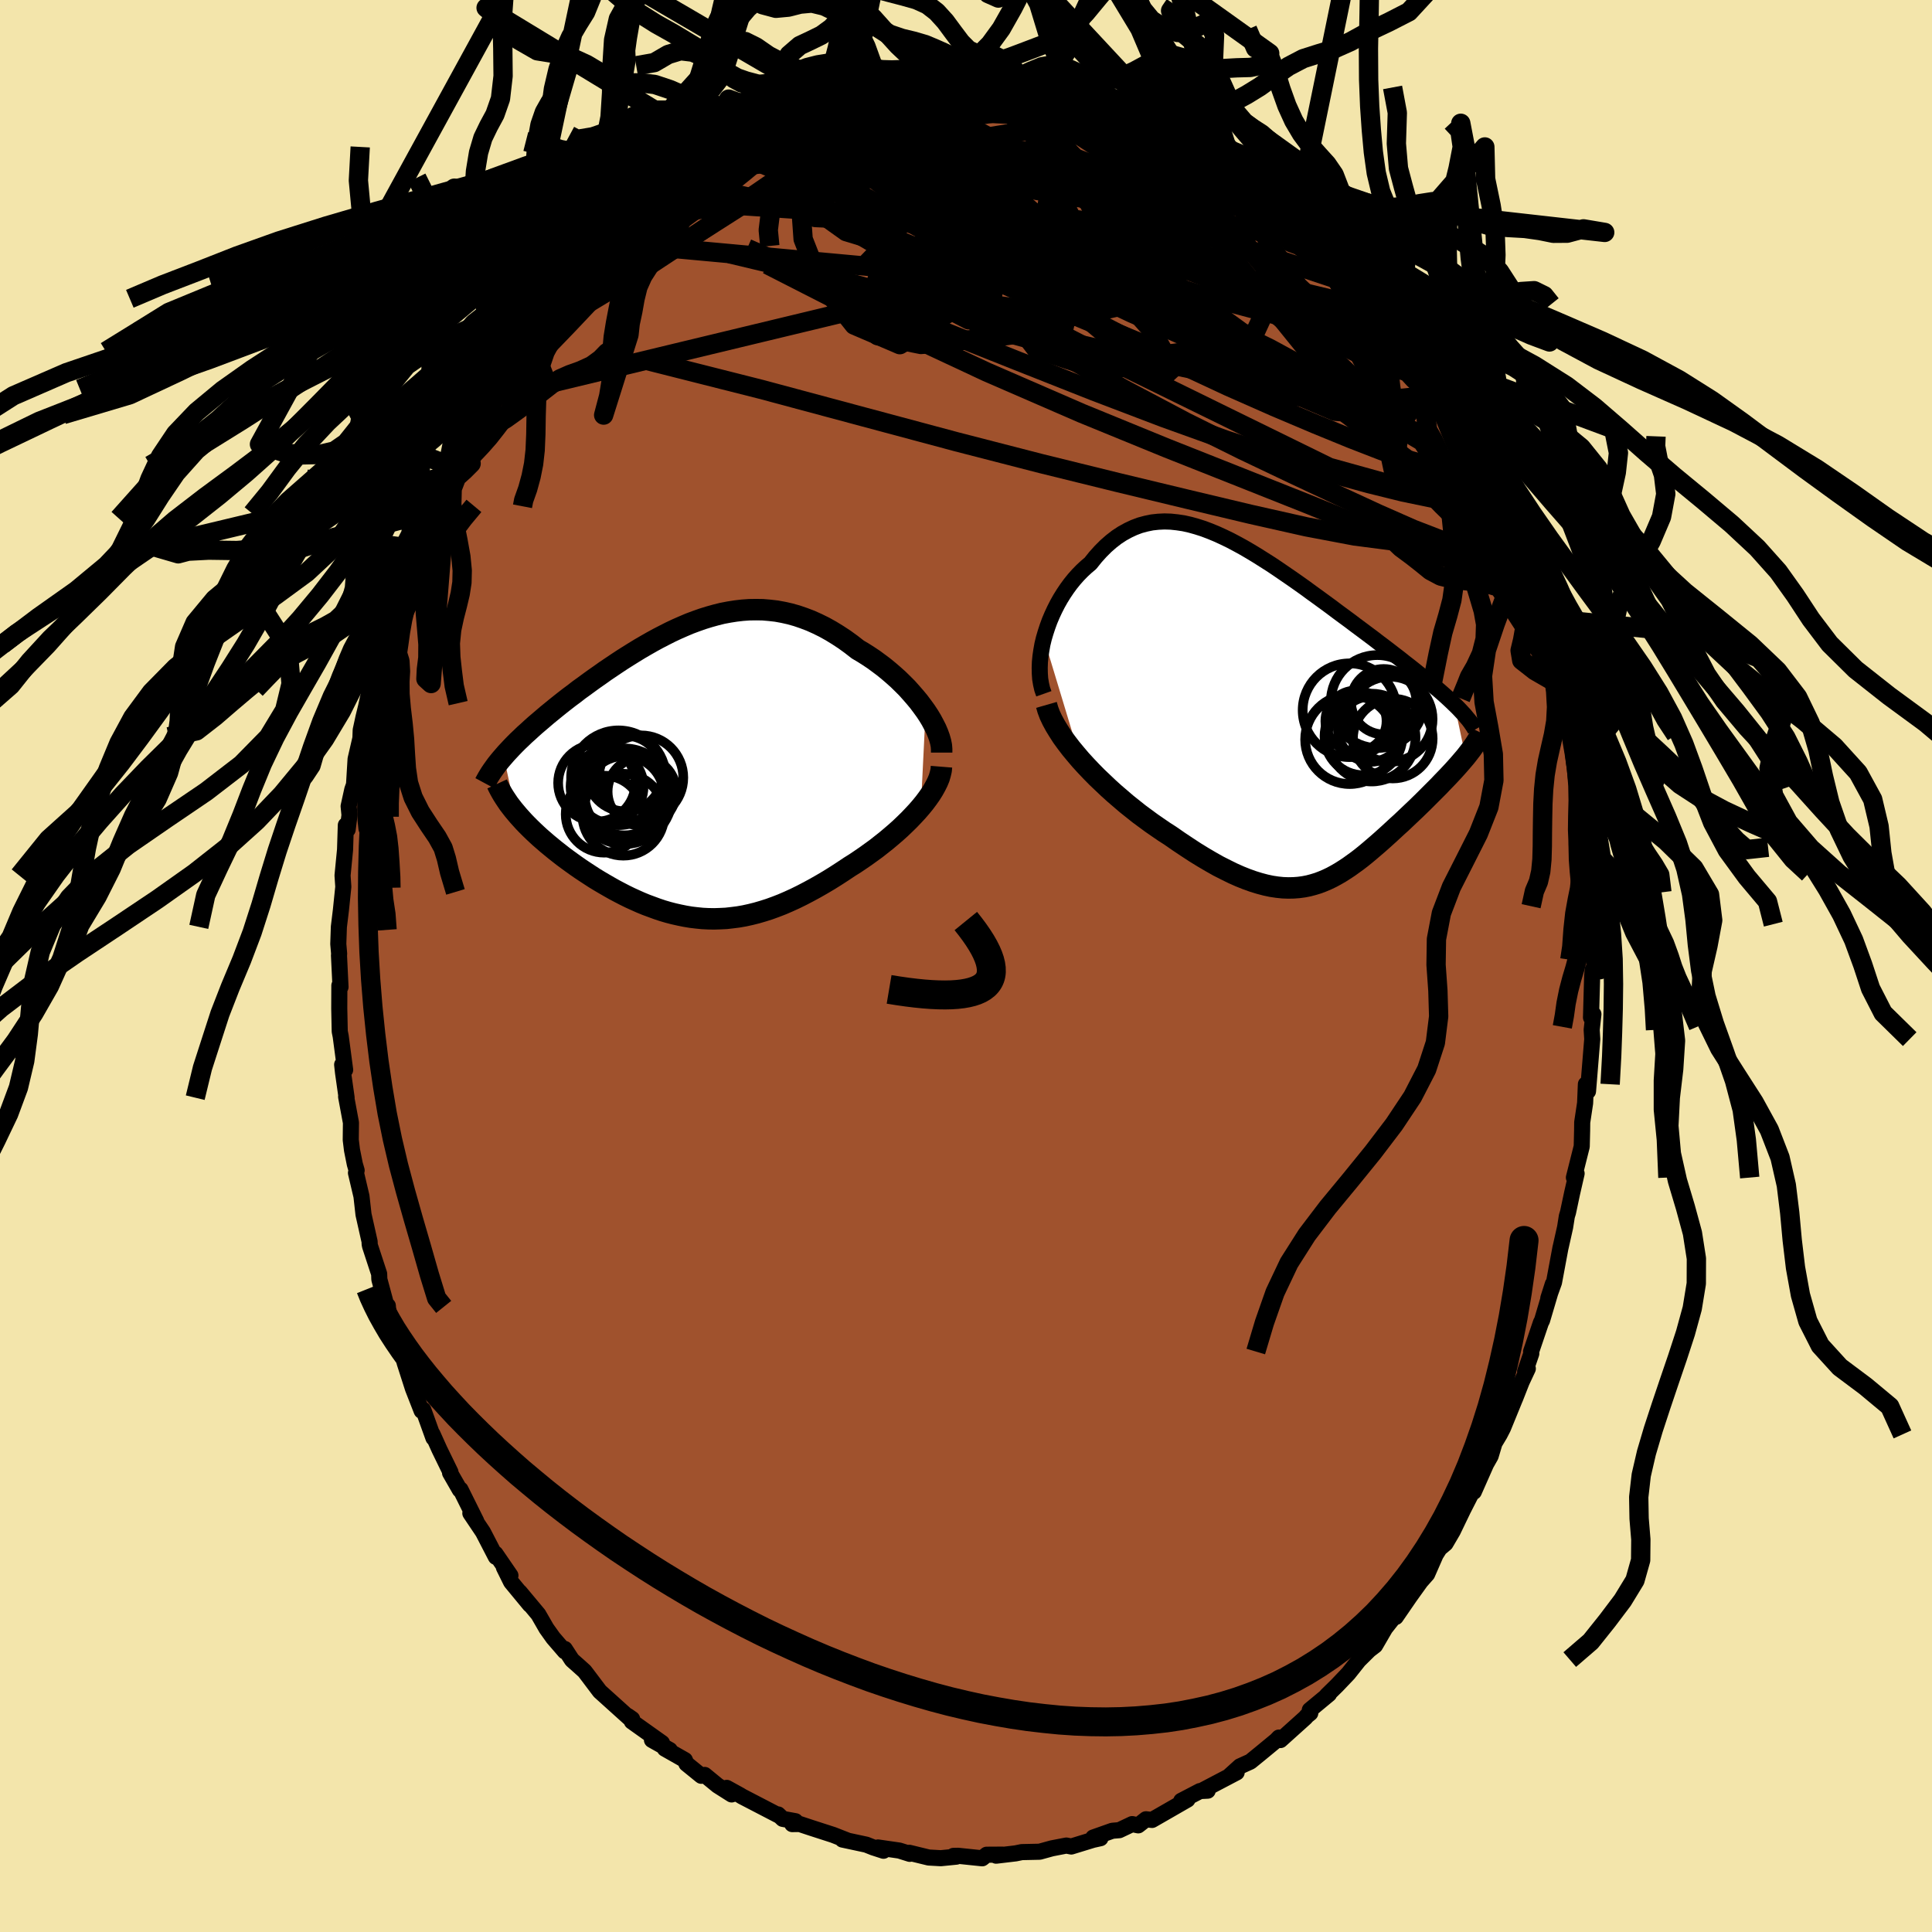 <svg xmlns="http://www.w3.org/2000/svg" width="500" height="500" viewBox="-100 -100 200 200"><defs><clipPath id="c"><path d="m24.36-6.15-.35-.48-.36-.48-.39-.47-.41-.47-.42-.47-.45-.45-.46-.45-.48-.43-.5-.43-.5-.41-.52-.39-.53-.39-.54-.36-.55-.35-.56-.33-.68-.53-.69-.5-.7-.46-.7-.43-.7-.39-.71-.35-.71-.32-.71-.27-.7-.24-.71-.2-.71-.16-.71-.13-.7-.08-.71-.06-.7-.01-.7.01-.7.05-.69.08-.7.11-.69.13-.68.17-.68.19-.68.21-.68.24-.67.25-.66.28-.66.29-.66.31-.65.33-.64.33-.64.35-.63.36-.62.36-.62.38-.61.38-.6.38-.59.39-.58.39-.58.39-.56.4-.56.39-.54.39-.53.39-.53.38-.5.39-.5.37-.49.38-.47.37-.46.37-.44.36-.43.35-.42.36-.41.35-.4.34-.38.34-.37.34-.37.33-.34.33-.34.32-.32.32-.31.32-.29.31-.29.31-.26.3 1.26 5.85.27.32.28.31.29.32.31.32.32.32.34.33.34.32.36.33.37.32.38.33.39.32.4.33.41.32.42.33.43.32.44.32.46.33.46.32.48.32.49.32.49.32.51.31.51.3.52.3.53.3.53.28.54.28.55.27.55.25.56.25.56.23.57.21.57.21.57.19.58.17.58.15.58.13.59.12.6.1.59.07.6.06.61.03.61.01.61-.02.62-.03.62-.07.63-.08.63-.11.64-.14.64-.16.65-.19.66-.21.66-.24.67-.26.67-.29.68-.31.69-.34.69-.36.7-.38.7-.4.71-.42.72-.45.71-.46.72-.48.56-.35.55-.37.54-.37.54-.39.54-.39.52-.41.52-.41.5-.42.49-.42.48-.43.46-.44.45-.44.42-.44.41-.44.39-.45"/></clipPath><clipPath id="b"><path d="m-25.02-7.79.18-.61.2-.61.22-.6.25-.59.27-.58.29-.57.31-.55.33-.53.35-.52.36-.49.38-.47.4-.45.41-.42.43-.4.44-.37.52-.65.53-.59.55-.55.56-.49.57-.44.58-.38.6-.33.6-.28.61-.23.63-.17.63-.13.64-.07.64-.03.66.02.66.07.67.1.67.15.68.19.69.22.69.26.7.29.7.32.7.34.7.37.71.39.7.41.71.43.71.45.71.45.7.47.7.48.7.48.7.49.69.49.68.5.68.49.67.49.67.49.65.49.65.48.64.47.62.47.62.46.6.45.59.44.57.44.56.42.55.42.53.41.51.39.5.4.49.38.47.37.46.37.45.36.43.35.41.34.4.34.39.32.37.32.35.31.34.31.32.3.3.29 1.15 5.43-.23.27-.24.28-.25.29-.26.29-.27.3-.28.3-.29.31-.3.31-.31.32-.31.33-.32.32-.33.33-.34.34-.34.34-.34.34-.36.35-.37.36-.37.35-.38.36-.39.37-.39.37-.4.36-.4.37-.4.37-.41.37-.41.37-.41.36-.42.36-.42.36-.42.35-.42.34-.43.33-.43.31-.43.31-.44.29-.44.28-.45.26-.46.25-.46.22-.47.2-.47.18-.49.15-.49.13-.51.1-.52.07-.53.04-.55.01-.56-.02-.58-.06-.6-.09-.61-.13-.64-.17-.65-.2-.67-.24-.7-.28-.72-.32-.73-.36-.77-.39-.78-.44-.8-.47-.83-.51-.84-.55-.87-.58-.88-.61-.64-.41-.64-.44-.65-.45-.64-.47-.65-.48-.64-.51-.64-.51-.63-.54-.63-.54-.62-.56-.6-.57-.6-.57-.58-.59-.56-.59-.54-.59"/></clipPath><filter id="a"><feTurbulence baseFrequency=".05" numOctaves="3" result="noise" type="noise"/><feDisplacementMap in="SourceGraphic" in2="noise" scale="2"/></filter></defs><rect width="100%" height="100%" x="-100" y="-100" fill="#F3E5AB"/><path fill="sienna" stroke="#000" stroke-linejoin="round" stroke-width="1.667" d="m65.08.37-.2.01-.06.63-.12 4.32.25-.34-.18 1.62.06.96-.09 1.09-.35 4.31-.22-.73-.08 1.95-.3 1.99-.01.87-.04 1.63-.81 3.22.28-.42-.47 2.05-.42 1.98-.12.39-.18 1.14-.46 2.05-.02.07-.67 3.59-.59 1.64.47-1.47-1.12 3.78-.11.2-1.02 3.01.02.21-.64 1.86.28-.3-.64 1.37-.68 1.73.02-.06-1.27 3.11-.34.66-.54.9-.4 1.34-1.28 2.26 1.11-2.11-1.57 3.55-.2.07-.91 1.78-1.07 2.22-.75 1.28-.61.51-.41.65-.88 2.01-.62.7.22-.32-1.4 1.95-1.45 2.11-.1-.11-1 1.27-1.04 1.79-.6.46-1.01 1v-.02l-1.16 1.46-1.19 1.25-1.04 1.02.23-.14-1.99 1.65.05.32-.37.3-.14.17-2.58 2.32-.15-.26-.28.29-1.6 1.32-1.08.88-1.08.49-1.16 1.05.82-.42-3.56 1.87.56.02-.8.04-1.94 1.01.65-.13-1.79 1.03-1.88 1.08-.63-.07-.8.63-.63-.13-1.33.63-.72.06-1.98.7.38-.04.37.11-.77.17-2.25.69-.51-.1-1.5.29-1.27.35-1.85.04-.63.13-2.02.24.67-.11-1.65.01-.46.37-2.5-.26-.48.01.3.08-1.61.16-1.25-.07-2.01-.49.05.11-1.08-.34-2.21-.32.57.34-1.05-.34-.73-.29-2.47-.53.57.12-1.53-.6-2.23-.72-1.24-.41-.77.01.33-.3-1.31-.24-.48-.46.16.16-3.89-2.02-.21-.13-1.38-.76.51.68-1.45-.92-1.34-1.1-.35.09-1.54-1.25-.16-.38-2.08-1.18.52.14-1.85-1.04 1.04.31-3.12-2.22.03-.26-.46-.32.35.38-3.24-2.92-1.35-1.79-.23-.3-.61-.55-.69-.61-.74-1.14v.25l-1.2-1.39-.7-.98-.84-1.46-1.92-2.3 1.04 1.3-1.94-2.35-.75-1.52.68.85-1.55-2.26.04.33L-50 58.6l-1.31-1.95.61.82-1.63-3.28-.07.04-1.01-1.76.04-.08-1.14-2.34-.72-1.6.1.41-1.05-2.92-.17.11-.9-2.3-.87-2.71.61 1.15-.33-.48-.28-1.15-1.35-3.27-.39-2 .01-.12.05.72-.93-3.45-.02-.57-.94-2.87-.05-.24.01-.19-.64-2.85-.21-1.88-.57-2.42.07-.26-.19-.65-.29-1.45-.13-1.06.02-1.78-.5-2.69.05.1-.37-2.6-.09-.82.31.54-.46-3.47-.1-.5-.05-2.37.01-2.39.12.15-.16-3.29.02-.12-.09-1.04.06-1.77.21-1.73.25-2.42-.04-.58-.04-.59.26-2.67.08-2.54.19.46.19-1.5-.09-.92.38-1.73.18-.51.16-2.64.5-2.16.03-.84.29-1.34.27-1.11.66-3.06.34-1.6.35-.55-.1.58.42-1.78.37-1.44.44-1.41.18-.53.74-2.61.28-.92.84-2.33.34-.7.2-.74.28-.5.79-2.39-.09.51 1.02-2.48.91-1.8.57-1.21.02.06 1.18-2.5-.2.19 1.24-2.87.39-.13 1.51-2.65-.64 1.1.77-1.23 1.28-2.21.95-1.56 1.17-1.78.25-.24.05.23 1.14-2.16 1.5-1.49.91-1.61.65-.11.39-.59-.18.02 2.02-1.98.11-.76 1.52-.85.12-.59.91-.93-.6.84 2.86-2.82 1.36-1.27-.4.33.72-.39 1.52-1.2.46-.46.69-.15 1.3-1.55 1.85-.94 1.01-.68-.02.1 2.3-1.42-.04.28 1.28-1.1-.01.06.38-.08 2.05-.82.29-.12 1.02-.46.83-.23 2.92-1.38-.19-.13.85.08 1.27-.61 2.18-.49.34-.18.46-.01-.07.11 1.58-.33.27.04 3.45-.88h.84l.29.28.6.01 2.13-.19-.86-.1 2.35-.11-.72.29 1.62-.36.41.2 1.71.24 1.84-.07-.32.05 1.14.01 1.81.71.54-.18 2.38.55-.65-.16 1.21.38.83.47 1.06.14 1.3.44 1.71.58.11-.27 2.39 1.3-1.48-.76 3.1 1.44-1.15-.57 1.88.73.91.58.35.23.82.71 1.9 1.08 1.25.61 1.28.75-.27.02.32-.21 2.51 2.11-.15-.08 1.27.8 1.45 1.02.31.3 1.54 1.53.7.6.99.85.2.47 1.44 1.04.55.78.71.97 1.65 1.53.46.62 1.6 1.97-.64-.69.68.76.09.42 1.15 1.11.82 1.32 2.05 2.98.2.06.42 1.09.54.51 1.51 2.53-1.23-1.51 1.73 2.32.3.55 1.04 2 .34 1.23.74 1.08-.07-.08.71 1.4 1.28 3.16.1-.31.91 2.54.1.08 1.08 2.61.18.19.45 1.82.24.19.71 1.7 1.1 3.86.07.06.21 1.65.07-.44.01.35.46 1.68 1.28 3.94.11.66.38 2.89.34.96-.1-.06.01.46.48 2.42.1.7.29 2.51.53 2.75-.22-.82.39 2.91.15 1.68.16 1.45.19 1.42-.01-.67.15 2.71.01-.3.05 2.84.16 2.79-.06.86.07 1.05-.2.01" filter="url(#a)"/><path fill="#fff" d="m-25.02-7.79.18-.61.2-.61.22-.6.25-.59.27-.58.29-.57.31-.55.33-.53.35-.52.36-.49.38-.47.4-.45.41-.42.43-.4.44-.37.52-.65.53-.59.55-.55.56-.49.57-.44.58-.38.6-.33.6-.28.61-.23.63-.17.63-.13.64-.07.64-.03.66.02.66.07.67.1.67.15.68.19.69.22.69.26.7.29.7.32.7.34.7.37.71.39.7.41.71.43.71.45.71.45.7.47.7.48.7.48.7.49.69.49.68.5.68.49.67.49.67.49.65.49.65.48.64.47.62.47.62.46.6.45.59.44.57.44.56.42.55.42.53.41.51.39.5.4.49.38.47.37.46.37.45.36.43.35.41.34.4.34.39.32.37.32.35.31.34.31.32.3.3.29 1.15 5.43-.23.27-.24.28-.25.29-.26.29-.27.3-.28.3-.29.31-.3.31-.31.32-.31.33-.32.32-.33.33-.34.34-.34.34-.34.34-.36.35-.37.36-.37.35-.38.36-.39.37-.39.37-.4.36-.4.37-.4.37-.41.37-.41.37-.41.36-.42.36-.42.36-.42.35-.42.34-.43.33-.43.31-.43.31-.44.29-.44.28-.45.26-.46.25-.46.22-.47.2-.47.18-.49.15-.49.13-.51.1-.52.07-.53.04-.55.01-.56-.02-.58-.06-.6-.09-.61-.13-.64-.17-.65-.2-.67-.24-.7-.28-.72-.32-.73-.36-.77-.39-.78-.44-.8-.47-.83-.51-.84-.55-.87-.58-.88-.61-.64-.41-.64-.44-.65-.45-.64-.47-.65-.48-.64-.51-.64-.51-.63-.54-.63-.54-.62-.56-.6-.57-.6-.57-.58-.59-.56-.59-.54-.59" filter="url(#a)" transform="translate(33.08 -26.13)"/><path fill="#fff" d="m24.36-6.15-.35-.48-.36-.48-.39-.47-.41-.47-.42-.47-.45-.45-.46-.45-.48-.43-.5-.43-.5-.41-.52-.39-.53-.39-.54-.36-.55-.35-.56-.33-.68-.53-.69-.5-.7-.46-.7-.43-.7-.39-.71-.35-.71-.32-.71-.27-.7-.24-.71-.2-.71-.16-.71-.13-.7-.08-.71-.06-.7-.01-.7.01-.7.05-.69.08-.7.11-.69.13-.68.17-.68.19-.68.21-.68.24-.67.25-.66.28-.66.29-.66.31-.65.33-.64.33-.64.35-.63.36-.62.36-.62.38-.61.38-.6.38-.59.39-.58.39-.58.39-.56.4-.56.39-.54.39-.53.39-.53.38-.5.39-.5.37-.49.38-.47.37-.46.37-.44.36-.43.35-.42.36-.41.35-.4.34-.38.34-.37.34-.37.33-.34.33-.34.32-.32.32-.31.32-.29.31-.29.31-.26.3 1.26 5.85.27.32.28.31.29.32.31.32.32.32.34.33.34.32.36.33.37.32.38.33.39.32.4.33.41.32.42.33.43.32.44.32.46.33.46.32.48.32.49.32.49.32.51.31.51.3.52.3.53.3.53.28.54.28.55.27.55.25.56.25.56.23.57.21.57.21.57.19.58.17.58.15.58.13.59.12.6.1.59.07.6.06.61.03.61.01.61-.02.62-.03.62-.07.63-.08.63-.11.64-.14.64-.16.65-.19.66-.21.66-.24.67-.26.67-.29.68-.31.69-.34.69-.36.7-.38.7-.4.71-.42.72-.45.71-.46.72-.48.56-.35.55-.37.54-.37.54-.39.54-.39.52-.41.52-.41.5-.42.49-.42.48-.43.46-.44.45-.44.42-.44.41-.44.39-.45" filter="url(#a)" transform="translate(-28.54 -20.25)"/><g fill="none" stroke="#000" transform="translate(33.08 -26.13)"><path stroke-linejoin="round" stroke-width="1.667" d="m-25.02-2.05-.17-.48-.12-.52-.09-.54-.04-.57-.01-.58.02-.59.06-.61.09-.61.11-.62.15-.62.18-.61.2-.61.22-.6.25-.59.27-.58.29-.57.31-.55.33-.53.35-.52.36-.49.38-.47.4-.45.41-.42.43-.4.44-.37.52-.65.53-.59.55-.55.56-.49.57-.44.58-.38.6-.33.6-.28.61-.23.63-.17.63-.13.64-.07.64-.03.66.02.66.07.67.1.67.15.68.19.69.22.69.26.7.29.7.32.7.34.7.37.71.39.7.41.71.43.71.45.71.45.7.47.7.48.7.48.7.49.69.49.68.5.68.49.67.49.67.49.65.49.65.48.64.47.62.47.62.46.6.45.59.44.57.44.56.42.55.42.53.41.51.39.5.4.49.38.47.37.46.37.45.36.43.35.41.34.4.34.39.32.37.32.35.31.34.31.32.3.3.29.29.28.27.28.26.28.24.26.22.27.21.25.19.25.17.25.16.24.14.24" filter="url(#a)"/><path stroke-linejoin="round" stroke-width="2.222" d="m-24.75-.9.15.52.2.53.26.55.31.57.35.57.38.59.43.59.46.6.49.59.51.6.54.59.56.59.58.59.6.57.6.57.62.56.63.54.63.54.64.51.64.51.65.48.64.47.65.45.64.44.64.41.88.61.87.58.84.55.83.51.8.47.78.44.77.39.73.36.72.32.7.28.67.24.65.2.64.17.61.13.6.09.58.06.56.02.55-.01.53-.04.52-.07.51-.1.49-.13.49-.15.47-.18.47-.2.46-.22.46-.25.45-.26.44-.28.44-.29.43-.31.43-.31.43-.33.42-.34.42-.35.42-.36.42-.36.41-.36.41-.37.41-.37.4-.37.4-.37.4-.36.39-.37.39-.37.38-.36.37-.35.37-.36.36-.35.34-.34.34-.34.34-.34.33-.33.32-.32.31-.33.31-.32.3-.31.29-.31.28-.3.27-.3.26-.29.25-.29.24-.28.23-.27.22-.28.2-.26.2-.26.18-.26.17-.24.16-.25.15-.24.13-.23.12-.23.11-.23" filter="url(#a)"/><circle cx="10.16" cy="-1.231" r="3.386" clip-path="url(#b)" filter="url(#a)"/><circle cx="8.905" cy="2.484" r="4.546" clip-path="url(#b)" filter="url(#a)"/><circle cx="10.805" cy=".584" r="4.412" clip-path="url(#b)" filter="url(#a)"/><circle cx="9.5" cy="-1.246" r="4.808" clip-path="url(#b)" filter="url(#a)"/><circle cx="8.8" cy="1.614" r="3.38" clip-path="url(#b)" filter="url(#a)"/><circle cx="6.64" cy="2.684" r="4.61" clip-path="url(#b)" filter="url(#a)"/><circle cx="7.29" cy=".779" r="3.166" clip-path="url(#b)" filter="url(#a)"/><circle cx="11.1" cy="2.589" r="4.126" clip-path="url(#b)" filter="url(#a)"/><circle cx="6.625" cy="-.346" r="4.852" clip-path="url(#b)" filter="url(#a)"/><circle cx="8.065" cy="2.354" r="4.028" clip-path="url(#b)" filter="url(#a)"/></g><g fill="none" stroke="#000" transform="translate(-28.54 -20.25)"><path stroke-linejoin="round" stroke-width="2.222" d="M26.02-1.84v-.36l-.03-.37-.08-.4-.12-.42-.16-.44-.19-.45-.23-.45-.25-.47-.29-.48-.31-.47-.35-.48-.36-.48-.39-.47-.41-.47-.42-.47-.45-.45-.46-.45-.48-.43-.5-.43-.5-.41-.52-.39-.53-.39-.54-.36-.55-.35-.56-.33-.68-.53-.69-.5-.7-.46-.7-.43-.7-.39-.71-.35-.71-.32-.71-.27-.7-.24-.71-.2-.71-.16-.71-.13-.7-.08-.71-.06-.7-.01-.7.01-.7.05-.69.08-.7.11-.69.13-.68.17-.68.19-.68.21-.68.24-.67.25-.66.28-.66.29-.66.31-.65.33-.64.33-.64.35-.63.36-.62.36-.62.38-.61.38-.6.38-.59.39-.58.39-.58.39-.56.4-.56.39-.54.39-.53.39-.53.38-.5.39-.5.37-.49.38-.47.37-.46.37-.44.36-.43.35-.42.36-.41.35-.4.34-.38.34-.37.34-.37.33-.34.33-.34.32-.32.32-.31.32-.29.31-.29.31-.26.3-.26.3-.24.29-.23.29-.21.29-.2.28-.19.28-.17.27-.16.27-.15.27-.14.26M26-.38l-.03.37-.09.39-.12.41-.17.41-.21.42-.24.43-.27.43-.31.44-.33.44-.36.44-.39.45-.41.44-.42.44-.45.44-.46.44-.48.43-.49.42-.5.42-.52.41-.52.41-.54.39-.54.39-.54.37-.55.37-.56.35-.72.48-.71.46-.72.45-.71.42-.7.4-.7.38-.69.36-.69.34-.68.31-.67.29-.67.26-.66.24-.66.21-.65.19-.64.16-.64.14-.63.11-.63.08-.62.07-.62.03-.61.02-.61-.01-.61-.03-.6-.06-.59-.07-.6-.1-.59-.12-.58-.13-.58-.15-.58-.17-.57-.19-.57-.21-.57-.21-.56-.23-.56-.25-.55-.25-.55-.27-.54-.28-.53-.28-.53-.3-.52-.3-.51-.3-.51-.31-.49-.32-.49-.32-.48-.32-.46-.32-.46-.33-.44-.32-.43-.32-.42-.33-.41-.32-.4-.33-.39-.32-.38-.33-.37-.32-.36-.33-.34-.32-.34-.33-.32-.32-.31-.32-.29-.32-.28-.31-.27-.32-.26-.31-.24-.31-.23-.3-.21-.31-.2-.3-.19-.3-.17-.29-.16-.29-.15-.29-.13-.28" filter="url(#a)"/><circle cx="-6.767" cy=".318" r="3.922" clip-path="url(#c)" filter="url(#a)"/><circle cx="-6.822" cy="2.618" r="4.11" clip-path="url(#c)" filter="url(#a)"/><circle cx="-8.617" cy="1.683" r="3.774" clip-path="url(#c)" filter="url(#a)"/><circle cx="-5.097" cy=".748" r="4.37" clip-path="url(#c)" filter="url(#a)"/><circle cx="-6.832" cy="2.678" r="4.948" clip-path="url(#c)" filter="url(#a)"/><circle cx="-6.932" cy="4.588" r="4.238" clip-path="url(#c)" filter="url(#a)"/><circle cx="-8.912" cy="4.533" r="3.984" clip-path="url(#c)" filter="url(#a)"/><circle cx="-5.012" cy="2.193" r="3.548" clip-path="url(#c)" filter="url(#a)"/><circle cx="-7.437" cy=".763" r="4.902" clip-path="url(#c)" filter="url(#a)"/><circle cx="-9.682" cy="1.303" r="3.998" clip-path="url(#c)" filter="url(#a)"/></g><g fill="none" stroke="#000" stroke-linejoin="round" stroke-width="2"><path d="m-.73-92.23-.02-.07.48-.01.49.02.43.06.33.1.13.14-.16.2-.54.26-.95.35-1.4.43-1.91.53-2.46.59-3.07.64-3.71.7-4.35.75" filter="url(#a)"/><path d="m-18.48-88.32 1.19-.47 1.14-.49.8-.29.55-.11.33.05.06.2-.3.38-.68.59-1.04.8-1.38 1.03-1.7 1.24-2.07 1.45-2.53 1.69-3.1 1.99-3.78 2.36-4.52 2.86" filter="url(#a)"/><path d="m-28.59-83.14 1.4-.74.92-.5.69-.36.51-.22.28-.07.03.12-.2.33-.44.55-.68.77-.93 1-1.23 1.22-1.58 1.5-2.05 1.87-2.64 2.38-3.3 2.97-3.83 3.43M57.3-43.65l.04 1.13-.63.65-1.32.43-2.14-.01-3.07-.67-4.01-1.37-4.96-1.96-5.88-2.39-6.82-2.71-7.77-3.08-8.77-3.59-9.83-4.27-10.88-5.09-11.82-6.03" filter="url(#a)"/><path d="m57.12-43.84.19.51.14.7.07.72-.07.63-.3.34-.59-.11-.9-.61-1.19-1.04-1.46-1.37-1.72-1.66-2-1.96-2.31-2.38-2.66-2.9-3.04-3.52-3.44-4.15L34-65.39l-4.28-5.3-4.77-5.84-5.35-6.44m-.47-5.15-.17-.12.76.35.94.45.99.53 1.05.6 1.08.64 1.09.66 1.05.63.95.56.8.47.63.38.46.28.31.21.14.12h-.06l-.32-.14-.64-.34-.95-.56-1.26-.77-1.57-1-2-1.25" filter="url(#a)"/><path d="m30.55-81.4.17.18.36.45.14.5-.24.48-.7.39-1.2.27-1.73.15-2.3.04-2.87-.08-3.46-.18-4.07-.31-4.71-.48-5.37-.69-6.04-.93-6.74-1.2-7.4-1.44m27.34-6.53.93.39 1.16.37 1.24.41 1.23.41 1.13.42 1.04.41.93.4.85.37.76.35.66.32.57.29.47.26.36.21.21.15.02.05-.21-.06-.47-.19-.76-.32-1.07-.45-1.43-.59-1.85-.75-2.29-.93m33.65 28.84 1.25 1.77.87 1.5.73 1.41.63 1.28.54 1.12.48.99.4.85.31.67.19.43.01.08-.19-.34-.43-.85-.73-1.42-1.02-1.96-1.16-2.28" filter="url(#a)"/><path d="m47.62-63.04.34.84.1.62-.26.31-.64.05-1.02-.18-1.42-.39-1.86-.66-2.34-1.01-2.86-1.4-3.4-1.79-3.94-2.17-4.53-2.58-5.17-3.04-5.92-3.53-6.84-4-7.85-4.45m55.93 39.89.07.61-.35.82-.96.6-1.58.39-2.21.25-2.84.08-3.54-.18-4.27-.55-5.02-.95-5.78-1.3-6.51-1.55-7.23-1.74-7.95-1.96-8.73-2.25-9.62-2.58-10.61-2.85-11.7-2.96M8.25-91.37l.87.02.85.15.63.19.51.22.43.23.32.25.14.24-.11.23-.4.21-.73.18-1.06.15-1.43.13-1.81.12-2.22.12-2.66.14-3.12.16-3.63.2-4.21.25-4.81.23" filter="url(#a)"/><path d="m48.58-61.44.51 1.28-.34.47-.78.4-1.26.36-1.86.19-2.52-.06-3.23-.32-3.94-.56-4.65-.77-5.4-.99-6.15-1.25-6.93-1.59-7.73-1.96-8.55-2.32-9.48-2.61-10.73-2.56m20.71-18.6.67.29 1.37.37 1.8.5 2.1.67 2.39.85 2.68 1.05 2.98 1.21 3.22 1.32 3.37 1.38 3.42 1.39 3.39 1.38 3.32 1.37 3.27 1.37 3.18 1.36M8.25-91.37l.94.04 1.08.21 1 .27.99.32 1.05.34 1.06.34 1.01.31.86.26.61.19.29.11-.08-.01-.48-.13-.89-.26-1.27-.41-1.67-.57m8 2.92-.13-.08.82.44 1.1.68 1.23.82 1.34.9 1.38.92 1.32.88 1.21.79 1.08.71.94.63.83.55.69.46.5.33.28.16-.02-.06-.33-.28-.68-.5-.94-.68" filter="url(#a)"/><path d="m39.56-73.12 1.21 1.2.79.89.46.6.19.33.02.17-.1.1-.2.05-.37-.07-.62-.3-.98-.63-1.42-1.06-1.91-1.53-2.39-2.01-2.83-2.47-3.24-2.89-3.8-3.34M8.25-91.37l.87.01.84.15.62.19.49.21.41.23.29.23.1.23-.18.21-.52.18-.88.16-1.24.12-1.6.08-1.99.05-2.43.05-2.93.05-3.42.04-3.9.04-4.5.1m67.76 42.59.57 1.67-.09.81-.54.48-.94.29-1.39.09-1.88-.24-2.45-.69-3.03-1.17-3.61-1.59-4.16-1.92-4.69-2.2-5.25-2.5-5.82-2.89-6.42-3.4-7.06-3.99-7.74-4.55-8.47-5.03-9.22-5.42" filter="url(#a)"/><path d="m38.85-74.09.89 1.04.96 1.06.79.89.53.65.33.44.19.31.09.23.01.17-.14.05-.36-.17-.67-.48-1.04-.87L39-72.05l-1.81-1.69-2.16-2.07-2.42-2.38-2.65-2.67" filter="url(#a)"/><path d="m-.73-92.23.19.05 1.13.34 1.56.58 1.95.8 2.3 1 2.59 1.18 2.79 1.33 2.92 1.44 3.01 1.53 3.07 1.56 3.07 1.56 3.04 1.57 3.02 1.62 3.04 1.73 3.1 1.87 3.09 1.87" filter="url(#a)"/><path d="m-30.58-81.44 1.01-.56 1.5-.89 1.69-.85 1.78-.75 1.82-.67 1.85-.62 1.87-.58 1.9-.55 1.93-.54 1.98-.52 2.01-.52 2.03-.53 1.97-.54 1.89-.54 1.74-.52 1.57-.48 1.33-.4 1.02-.34.7-.32m-23.22 5.26.32-.05.95-.28 1.29-.4 1.48-.47 1.6-.52 1.67-.55 1.66-.54 1.6-.5 1.5-.44 1.38-.37 1.21-.3.96-.23.69-.18.4-.13.06-.1-.56.05" filter="url(#a)"/><path d="m-12.8-90.59 1.44-.33.68-.13h.41l.38.05.42.1.4.15.29.26.05.39-.24.52-.56.67-.88.82-1.18.96-1.48 1.11-1.77 1.28-2.06 1.45-2.36 1.64-2.72 1.87-3.13 2.13-3.56 2.4-3.96 2.61-4.31 2.71-4.7 2.83m55.26-23.07 1.36.5 1.41.62 1.41.73 1.44.86 1.49.96 1.55 1.05 1.62 1.12 1.66 1.16 1.68 1.18 1.69 1.19 1.68 1.19 1.65 1.18 1.6 1.15 1.49 1.07 1.28.94 1.03.72.71.45.36.14" filter="url(#a)"/><path d="m-12.8-90.59 1.63-.31 1.26-.08 1.34.06 1.64.1 2.02.12 2.32.12 2.49.13 2.48.16 2.39.19 2.26.21 2.16.21 2.05.21 1.93.22 1.8.23 1.73.25m35.57 34.45.36.69.02.59-.22.66-.53.57-.91.32-1.32.01-1.74-.31-2.21-.62-2.68-.94-3.17-1.23-3.69-1.51-4.23-1.79-4.8-2.12-5.39-2.51-6.01-2.96-6.62-3.43-7.19-3.84-7.71-4.2-8.12-4.62m31.54-7.32 1.85.88 1.1.57 1.09.66 1.21.81 1.32.94 1.42 1.01 1.45 1.04 1.43 1.02 1.35.96 1.26.92 1.21.89 1.14.87 1.09.83.98.76.82.63.62.45.38.25.13.03-.1-.16-.34-.36-.54-.55" filter="url(#a)"/><path d="m-4.59-92.33.64.07.57.08.57.03.49.01h.34l.12.05-.12.1-.39.17-.67.25-1.03.35-1.48.44-2.02.56-2.58.66-3.1.74-3.74.83m33.62-1.16.66.17.97.48 1.04.56 1.12.63 1.19.69 1.25.74 1.28.78 1.29.81 1.29.81 1.23.77 1.12.69.95.57.75.43.52.28.3.14.06-.01-.22-.19-.51-.39-.94-.73m-18.25-8.86.82.36.85.32.73.32.49.33.17.32-.17.33-.53.34-.86.35-1.19.36-1.52.37-1.85.41-2.2.43-2.57.46-2.99.48-3.5.48-4.07.47-4.72.47-5.41.56-6.16.8" filter="url(#a)"/><path d="m-10.62-91.08.41-.11.59-.06.89-.08 1.2-.14 1.42-.17 1.46-.17 1.37-.14 1.19-.1.98-.07.77-.06.56-.05.37-.04.17-.03v-.01l-.19.02-.41.04-.75.07-1.24.08m14.39 1.79 1.21.33 1.49.58 1.61.73 1.66.85 1.67.96 1.71 1.03 1.72 1.07 1.72 1.07 1.67 1.05 1.6.99 1.51.94 1.39.86 1.26.77 1.05.62.76.43" filter="url(#a)"/><path d="m.76-92.44.06.13.86.08 1.19.13 1.33.18 1.36.21 1.36.25 1.34.28 1.32.29 1.26.29 1.16.28 1.06.27.96.24.86.24.76.2.63.17.48.13.26.06-.01-.01-.32-.1-.64-.19-.96-.29-1.22-.39-1.48-.51m-30.86 2.18 1.37-.46 1.65-.46 1.67-.26 1.8-.13 1.95-.03 2.05.04 2.1.12 2.14.18 2.22.2 2.32.22 2.41.22 2.46.23 2.43.25 2.34.27 2.22.3 2.07.3 1.87.24 1.61.16 1.38.05 1.31.02m-53.45 7.08 1.12-.89.84-.63.84-.61.84-.57.77-.48.61-.31.42-.12.18.08-.05.29-.3.52-.53.75-.75.97-.96 1.21-1.19 1.46-1.45 1.74-1.74 2.05-2.07 2.35-2.41 2.63-2.78 2.94-3.21 3.33-3.73 3.93m24.66-26.94.57.01 1.35-.02 1.95.16 2.54.33 3.09.44 3.55.53 3.97.6 4.33.7 4.65.82 4.91 1.01 5.14 1.18 5.3 1.3 5.35 1.32 5.29 1.26 5.13 1.19" filter="url(#a)"/><path d="m-8.04-91.45 2.58-.43 1.91.12 1.87.42 2.06.56 2.3.65 2.52.73 2.68.82 2.84.9 2.98.96 3.08.98 3.1.97 3.02.93 2.82.87 2.51.8m-50.45-4.67.77-.26.95-.36.88-.34.84-.31.78-.28.67-.2.5-.08.3.06.08.22-.17.39-.44.54-.7.72-.94.88-1.18 1.05-1.4 1.21-1.66 1.39-1.97 1.58-2.36 1.79-2.81 2.07-3.32 2.44-3.82 2.84-4.2 3.1m68.13-15.68.78.48.54.35.63.43.67.49.58.45.38.32.11.17-.18-.01-.53-.21-.91-.46-1.34-.73-1.79-1.04-2.25-1.36-2.76-1.74" filter="url(#a)"/><path d="m-22.22-86.84.75-.26.93-.34.82-.32.72-.26.59-.19.39-.07.13.09-.18.29-.51.49-.91.73-1.36 1-1.88 1.29-2.35 1.58-2.75 1.81-3.08 1.99-3.56 2.25" filter="url(#a)"/><path d="m-33.28-79.39 1-.57 1.31-.69 1.53-.67 1.79-.71 2.04-.72 2.22-.7 2.33-.65 2.39-.57 2.43-.52 2.43-.48 2.44-.45 2.47-.42 2.51-.4 2.56-.39 2.59-.38 2.6-.37 2.57-.38 2.47-.37 2.29-.34 2-.31 1.65-.31" filter="url(#a)"/><path d="m2.07-92.31 1.64.24 1.51.38 1.54.58 1.74.79 1.96.98 2.11 1.11 2.18 1.22 2.24 1.32 2.3 1.41 2.38 1.49 2.45 1.55 2.49 1.57 2.46 1.56 2.37 1.48 2.19 1.35 2.01 1.21L37.46-73l1.74 1.04 1.75 1.12" filter="url(#a)"/><path d="m3.78-92.07 1.18-.02.86.08.95.16.99.19.91.19.71.16.47.13.22.11-.01.09-.26.06-.55.01-.88-.04-1.25-.11-1.66-.17-2.11-.23-2.6-.27" filter="url(#a)"/><path d="m-.73-92.23.12-.02.89.15 1.18.25 1.42.36 1.65.46 1.82.55 1.91.62 1.98.69 2 .72 2 .74 1.97.75 1.91.74 1.83.72 1.73.7 1.65.67 1.54.6 1.4.52 1.22.42.98.31.72.22.54.21m15.64 15.77 1.3 1.9.54.94.2.59-.04.4-.27.22-.49.06-.72-.1-.97-.25-1.26-.46-1.59-.7-1.95-.98-2.32-1.27-2.69-1.54-3.08-1.83-3.51-2.15-3.94-2.5-4.38-2.89-4.78-3.29-5.18-3.7-5.55-4.11" filter="url(#a)"/><path d="m13.62-90.17 1.36.5 1.39.61 1.39.72 1.4.84 1.44.94 1.52 1.03 1.58 1.12 1.66 1.19 1.69 1.23 1.7 1.25 1.69 1.23 1.63 1.16 1.54 1.09 1.43 1.02 1.32.95 1.21.91 1.06.81.8.57.39.19m-50.1-18.45.35.02h.46l.67-.03h.75l.64.08.37.22.05.37-.28.51-.59.63-.89.77-1.18.92-1.47 1.07-1.75 1.25-2.04 1.42-2.36 1.59-2.73 1.79-3.17 2.05-3.67 2.34-4.15 2.66-4.59 2.86-4.87 2.79m94.38 16.03.65 1.94-.1.97-.67.59-1.21.3-1.77-.01-2.34-.32-2.95-.61-3.56-.88-4.22-1.16-4.92-1.48-5.67-1.87-6.45-2.32-7.22-2.75-7.94-3.14-8.64-3.44-9.34-3.79-9.95-4.4" filter="url(#a)"/><path d="m-28.59-83.14 1.54-.78 1.35-.64 1.41-.6 1.5-.61 1.55-.6 1.58-.58 1.61-.56 1.66-.54 1.7-.55 1.71-.55 1.69-.56 1.64-.54 1.53-.49 1.35-.43 1.09-.33.81-.26.6-.24m-28.61 12.28.02.04.52-.35.67-.46.66-.45.6-.38.52-.29.37-.11.14.11-.14.38-.47.7-.8 1-1.15 1.32-1.48 1.64-1.82 2.01-2.2 2.44-2.61 2.91-3.03 3.33-3.27 3.42" filter="url(#a)"/><path d="m-12.8-90.59 1.57-.34 1.1-.14 1.08-.05 1.29-.03 1.57-.06 1.82-.06 1.91-.06 1.88-.03 1.74.01 1.55.02 1.36.01h1.17l1.01-.01.86-.03.7-.04.49-.03.12-.02" filter="url(#a)"/><path d="m-31.04-80.98 18.79-5.64 11.46.57 12.63 3.43 11.76 5.01 9.45 5.98 6.47 6.11 2.64 4.88-2.1 2.35-6.92-.8-10.45-3.48-11.82-4.92-11.14-4.92-9.01-3.64-5.11-1.39 1.99 1.42 12.21 3.7 17.31 1.51-11.5-21.33" filter="url(#a)"/><path d="m2.07-92.31 15.66 10.24-7.53 7.77L0-68.66l-3.42 2.01.76-2.35.25-5.12-1.75-5.12-2.15-2.99.02-.1 3.72 2.39 6.8 3.69 7.57 3.06 6.32.31 4.98-3.26 2.78-5.49-4.4-5.65" filter="url(#a)"/><path d="m30.55-81.4 9.55 12.35-3.59 2.82-12.71-3.38-11.37-3.69-4.4-2.1 1.08-1.06 1.81-.96-.7-1.43-2.97-1.77-3.03-1.41-1.76-.37-1.15.7-.8 1.05 2.97.59 9.17-1.14L5.3-92.09" filter="url(#a)"/><path d="m42.63-69.69-28.14-9.37-16.89-2.91-1.47-1.86 4.7-.9 3.26.12-.18.77-1.43 1.24.15 2.08 2.65 3.48 4.25 4.54 4.81 3.63 4.53-.42 1.28-6.63-7.24-10.17-16.37-5.96" filter="url(#a)"/><path d="m30.4-81.48-9.57-.37-15.27-2.3-7.01-.9 1.39 1.74 6.4 4.75 7.46 6.58 5.45 6.19 2.15 3.91-.91.83-3.25-2.02-4.81-4.02-5.33-4.83-4.24-4.2-1.47-2.11 1.85.82 3.64 3.19 2.03 2.98-2.94-.87-9.17-5.26-30.08-2.02" filter="url(#a)"/><path d="m5.3-92.09 14.17 24.64.27 4.26 5.23-.68 4.98-1.76 1-2.17-3.37-2.55-6.18-2.64-6.79-2.28-5.6-1.77-3.53-1.49-1.45-1.46.06-1.43.74-1.05.55-.22-.42.81-2.03 1.56L-1-78.79l-5.39.56-5.41-1.05-3.52-2.51-.53-3.14 1.5-2.59-.11-.69-11.29 3.55" filter="url(#a)"/><path d="m-8.31-91.49 30.79 16.36 16.36 13.05 4.47 4.33-3.86-1.83-8.02-4.35-7.96-3.9-5.12-2.12-1.6-.34 1.23.87 2.77 1.58 2.76 2 .99 2.02-2.07 1.52-5.02.48-5.98-.67-4.17-1.37-1.04-1.36.98-.85 2.03.36 7.57 3.89 20.8 10.2 18.34 5.09" filter="url(#a)"/><path d="M57.3-43.65 47.23-54.92 32.6-62.35 17.08-71.1 6.1-77.47l-4.68-2.48 1.21.54 5.09 1.61 5.76.84 3.2-.82-1.32-2.05-5.65-2.1-8.04-1.12-7.94-.01-6.29.48-4.06.04 2.34-1.7 24.8-6.92" filter="url(#a)"/><path d="M60.16-34.46 47.23-54.3 29.22-64.93l-19.15-7.92-12.84-5.02-5.44-2.59-1.27-.98-.51-.08-1.25.3-1.87.35-1.82.33-1.39.64-.76 1.58.22 3.07 1.74 4.44 3.54 4.46 4.73 2.03 4.28-2.64 1.78-7.39-2.84-8.64-9.5-4.18-15.46 4.03" filter="url(#a)"/><path d="m36.66-76.38-19.62.54 5.23 5.68 7.28 5.28 3.4 3.06-2.87-.67-8.23-3.87-10.71-4.97-10.47-4-8.53-2.05-5.63-.39-2.1.29 1.59.07 4.59-.47 6.05-.61 5.8.05 4.84 1.57 4.8 3.61 6.62 5.46 9.3 6.03 10.2 4.34 7.33.57 2.18-3.05-.86-3.44-1.48-2.73" filter="url(#a)"/><path d="m.76-92.44-7.4 11.59 11.1 9.86 4.37 4.54-.59-2.22-.57-5.51.83-5.15 1.22-3.3.57-1.69-.03-.56.48.66 2.2 2.2 4.04 3.31 4.38 2.57 2.25-.3-2.15-3.33-10.37-3.96-30.88-4.01" filter="url(#a)"/><path d="m-36.5-76.47 28.27-5.87 8.74 4.29 2.57 6.48-.6 3.92-2.2.76-2.05-1.06-.55-1.67.96-1.78 1.54-1.67 1.44-1.17 1.7-.07 2.97 1.36 4.83 2.5 6.08 2.88 5.66 2.47 3.32 1.7-.44.95-4.86.15-8.93-1.12L1.5-66.3l-5.65-3.79 8.16-1.29 25.6 6.88 27.51 20.66" filter="url(#a)"/><path d="m-50.06-58.63 41.32-9.95 19.1 1.53-.21.94-7.36 1.05-7.46.72-4.47-.91-.92-2.96 1.21-4.04 1.41-3.4.92-1.53 1.22.11 2.38.13 3.67-1.7 5.2-3.79 4.48-4.03-13.29-5.58" filter="url(#a)"/><path d="m-37.53-74.95 45.28 4.17 8.43 2.44-4.97 1.1-9.44-1.35-8.25-2.26-3.82-1.85 1.14-1.18 4.48-.71 5.5-.34 4.97.15 4.04.75 3.11 1.16 1.71 1.09-.63.44-3.3-.43-4.67-.93-3.09-.79 1.38-.16 6.26.33 7.52.13 2.59-.85-5.66-1.77-4.53.22 34.03 8.19m-19.33-38.9-2.21-.44-1.27.53-1.23.63-1.33.59-1.39.75-1.42 1.08-1.39 1.4-1.32 1.57-1.24 1.5-1.17 1.25-1.13.95-1.13.66-1.11.5-1.1.42-1.08.41-1.07.4-1.08.38-1.08.32-.99.27-.71.36-.01.33v-1.2l.71-.77 1.02-1.03 1.16-1.59 1.21-2.14 1.22-2.39 1.26-2.29 1.3-2.02 1.35-1.83 1.39-1.97 1.38-2.34 1.36-2.58 1.31-2.15 1.27-.95 1.31.08 1.78-1.37M.76-92.44l-1.4-.92-.85-.81-.83-.4-.9-.4-1-.42-1.15-.34-1.25-.3-1.27-.43-1.16-.71-1.02-1.03-.88-1.16-.86-.97-1.03-.45-1.36-.03-1.65-.57 14.26 9.05-.04-.86-.72.16-.86.16-.98.02-1.12.01-1.19.04-1.16.04-1.03-.03-.91-.15-.83-.23-.86-.24-.94-.14-1.04-.01-1.06.11-1.01.16-1.1.28-1.95.75m37.35 4.95-1.62-.88-1.17-.46-1.11-.37-1.07-.36-1-.35-.92-.32-.89-.3-.88-.28-.92-.26-.97-.26-1-.23-1.01-.19-1.01-.16-1-.12-1.01-.09-.99-.07-.93-.07-.83-.06-.73-.06-.61-.04-.02.01" filter="url(#a)"/><path d="m-3.46-92.05-.64-.15-1.24.05-1.38.04-1.22-.04-1.01-.11-.87-.09-.84-.04-.88.02-.96.09-1.02.18-1.06.29-1.08.39-1.09.45-1.08.47-1.08.42-1.03.33-.98.25-.9.18-.82.16-.78.19-.77.28-.85.38-.97.38-.67.04m22.93-4.44-1.51-1.28-1.78-1.68-1.47-1.62-1.12-1.25-.87-.68-.78-.16-.86.04-1.02-.03-1.17-.32-1.28-.65-1.4-1.05-1.58-1.47-1.79-1.71-1.8-1.55-1.85-2.52" filter="url(#a)"/><path d="m-8.31-91.49-1.17-1.28-.87-2.4-.87-1.81-1.03-1.05-1.19-.75-1.26-.6-1.25-.3-1.22.11-1.22.31-1.29.12-1.38-.37-1.41-.83-1.37-1.01-1.24-.87-1.13-.66-1.12-.71-1.29-1.1-1.56-1.52-1.7-1.47-1.24-1.41m23.23 17.93-.18-.57-.54-.36-.9-.51-1.09-.33-1.1.04-1.08.31-1.09.41-1.13.35-1.16.23-1.15.14-1.09.09-1.02.09-.93.03-.87-.17-.84-.46-.85-.78-.57-.89m89.3 77.17.42 2.28.63 1.68.87 1.26.96 1.02.96.96.97 1.06 1.01 1.25 1.02 1.45.93 1.56.73 1.53.49 1.34.36 1.12.44 1.11.77 1.65 1.43 3.34M-9.82-91.27l.42.02.98-.12 1.24-.14 1.28-.08 1.18-.01 1.03.05.92.05.84.03.79.01h.79l.79.01.83.02.89.05.93.09.97.13.99.17.99.21 1.02.25 1.02.28 1.01.29.92.31.8.3.72.34.78.48" filter="url(#a)"/><path d="m-20.31-74.54-.16-1.64.17-1.39.29-1.29.44-1.12.59-.97.71-.95.78-1 .86-.99.93-.89.95-.8.93-.87.91-1.14.9-1.41.91-1.31.77-.77.51-.19m-5.1 1.21.76-1.76.83-3.19.75-3.37.64-2.77.6-2.08.7-1.59.89-1.27 1.12-1.02 1.28-.86 1.31-.73 1.24-.59 1.11-.59 1.01-.94.95-1.84.91-2.96.78-3.45.09-1.51-14.97 30.52-1.04-1.47-1.65-1.37-1.47-.64-1.36-.71-1.29-.89-1.12-.56-.89.11-.72.61-.73.6-.94.12-1.18-.47-1.41-.85-1.58-.95-1.78-1-2.11-1.33-2.44-2.09-2.47-3.2 24.37 14.22-2.61-1.46-1.56-.53-1 .6-.83.86-.8.63-.81.36-.8.22-.83.21-.87.26-.97.25-1.1.16h-1.25l-1.34-.11-1.37-.12h-1.31l-1.17.22-1.04.41-.92.53-.91.57-1.04.56-1.37.47-1.63.27-.78-.42" filter="url(#a)"/><path d="m-34.14-93.19 1.87-.33 1.44-.84 1.28-.39 1.26.15 1.27.56 1.22.78 1.12.77.99.55.91.32.94.25 1.04.45 1.17.73 1.29.76 1.49.25 2.12-.75.15-.42.67-.81.92-.98.93-1.07.78-1.33.64-1.91.59-2.69.67-3.24.87-3.18 1.09-2.42 1.25-1.37 1.25-.77 1.15-1.11 1.02-2.35.94-3.76 1.01-4.33 1.84-3.64m63 109.76-.35-2.43.03-2.06.72-1.93 1.36-1.87 1.41-1.76.89-1.57.16-1.47-.35-1.52-.48-1.67-.32-1.81.01-1.89.43-1.92.85-1.99 1.21-2.17L70.94-44 72-46.49l.44-2.37-.24-1.98-.54-1.57-.27-1.4.04-1.02" filter="url(#a)"/><path d="m-19.79-87.74.13-2.13.45-2.71.9-1.75 1.1-.95 1.15-.54 1.1-.54 1.04-.76.95-1.04.85-1.21.78-1.19.79-1.03.9-.88 1.07-.94 1.23-1.19 1.29-1.38 1.22-1.2 1.08-.83 1.13-1.13 1.74-2.89M-22.21-86.9l-.95.65-.9.35-1.01.18-1.15-.02-1.28-.16-1.34-.11-1.3.07-1.19.22-1.14.19h-1.11l-1.1-.17-1.03-.09-1.02.3-1.48.8-2.65 1.4" filter="url(#a)"/><path d="m-39.51-78.89.39-.45.7-.29.99-.35 1.15-.44 1.12-.44 1.03-.41.92-.43.88-.45.91-.5.97-.53 1.04-.56 1.1-.55 1.11-.51 1.09-.45 1.03-.39.97-.37.9-.4 1-.49-1.28 1.1-1.38-2.72-1.32-.73-1.29-.24-1.49-.51-1.65-.72-1.58-.53-1.39-.17h-1.26l-1.31-.24-1.48-.7-1.63-.97-1.7-.78-1.68-.35-1.73-.28-1.91-1.1-2.13-2.3-1.26-1.05 23.93 14.53-.32.4-.81.9-.93 1.2-.77 1.48-.59 1.64-.52 1.53-.59 1.19-.73.78-.85.53-.9.48-.86.61-.73.82-.58 1.04-.44 1.23-.34 1.38-.3 1.45-.28 1.46-.23 1.42-.13 1.42-.03 1.47-.04 1.58-.27 1.65-.52 1.97 2.62-8.31.13-1.18.27-1.26.23-1.3.3-1.22.5-1.12.66-1.03.73-.96.71-.87.65-.83.62-.87.57-1.06.52-1.42.53-1.8.7-1.88 1.01-1.47 1.03-1.15" filter="url(#a)"/><path d="m-45.57-85.35 1.1.28 1.21.16 1.26.38 1.2.24 1.2-.05 1.27-.13 1.38.12 1.45.53 1.44.77 1.31.66 1.15.26.99-.22.99-.54 1.23-.64 1.65-.55M63.51-18.3l.2 1.75-.11 1.33-.17 1.45-.06 1.44.03 1.32.09 1.19.11 1.11.1 1.15.07 1.25.02 1.36-.06 1.41-.15 1.37-.24 1.25-.3 1.13-.33 1.1-.32 1.22-.27 1.34-.18 1.28-.21 1.15" filter="url(#a)"/><path d="m-29.89-81.59 1.85.31 1.52.1h1.24l.95-.45.77-.73.71-.62.73-.26.81.13.87.36.93.39.97.28 1.01.14 1.05.08 1.11.22 1.15.58 1.17 1.07 1.2 1.48 1.34 1.52 1.59.51-21.66-4.96-1.83-2.24-1.13-.1-.65.96-.7 1.05-.98.65-1.22.23-1.26.02-1.18.03-1.09.15-1.07.23-1.14.19-1.23.04-1.32-.15-1.36-.29-1.36-.2-1.3.19-1.22.78-1.2 1.25-1.25 1-1.65-1.06 40.73-5.75-.71-.06-1.26.16-1.21.08-1.09-.04-.99-.08-.9-.06-.84-.05-.8-.01-.78.06-.8.18-.85.28-.92.35-1.02.37-1.13.38-1.18.44-1.12.52-.88.53-.57.43" filter="url(#a)"/><path d="m-32.56-79.78 1.06-1.08.66-1.33.65-1.56.79-1.57.82-1.61.76-1.74.65-1.89.55-1.97.47-2.05.41-2.12.39-2.12.46-1.94.62-1.6.82-1.33.95-1.41.95-2.12.85-3.28.67-4.39.53-4.71.63-3.59 1.2-1.85" filter="url(#a)"/><path d="m-32.56-79.78.76-1.86.41-1.96.51-1.96.74-1.7.89-1.45.87-1.48.73-1.74.59-1.91.53-1.83.53-1.52.57-1.22.63-1.07.72-.94.87-.62 1.01-.22.91-.6.49-2.49" filter="url(#a)"/><path d="m-34.24-78.45.67-1.11.23-1.24.33-1.31.55-1.19.73-1.13.81-1.21.87-1.28.91-1.22.96-1.01.96-.83.9-.82.77-1.01.63-1.33.52-1.63.49-1.79.55-1.75.69-1.58.87-1.38 1.02-1.32 1.14-1.46 1.13-1.62.94-1.33.82-.09" filter="url(#a)"/><path d="m-17.35-104.72-.65 1.17-1.28 1.59-1.26 1.12-1.12.84-.95.86-.82.97-.71 1.05-.67 1.08-.66 1.08-.7 1.08-.77 1.08-.86 1.08-.94 1.04-.98 1.05-.98 1.09-.88 1.21-.76 1.34-.65 1.37-.57 1.27-.53 1.2-.48 1.51-.71 2.25-1.82 2.76m-.31.09-.45.72-.73.88-.75.95-.71.89-.65.8-.65.77-.69.82-.73.92-.75 1.02-.75 1.05-.71 1.07-.69 1.09-.67 1.14-.68 1.23-.68 1.27-.64 1.24-.58 1.13-.53 1.04-.57 1.08-.71 1.3-.9 2m14.22-22.41-.32.98-.6 1.12-.7 1.04-.59 1.06-.44 1.15-.38 1.2-.47 1.17-.62 1.08-.71 1.02-.72 1.02-.61 1.13-.45 1.32-.28 1.57-.14 1.81-.06 1.94-.03 1.87-.07 1.66-.16 1.42-.26 1.3-.35 1.28-.42 1.18-.12.63" filter="url(#a)"/><path d="m63.22-20.81-.02-1.12.46-1.4.81-1.35.67-1.37.41-1.53.26-1.79.21-1.99.16-2.01.07-1.83-.06-1.55-.18-1.31-.21-1.27-.12-1.45.07-1.79.27-2.1.4-2.24.46-2.16.44-2.03.22-2.02-.49-2.46-91.62-34.16-.43.67-.93.61-1 .6-1.02.76-1.02.92-1 .97-.93.91-.87.82-.81.76-.76.75-.75.8-.82.89-.87.97-.85 1.05-.6 1.08-.27 1.11-.03 1.12" filter="url(#a)"/><path d="m-37.53-74.95-.57-2.38-.45-2.7.14-2.2.54-1.84.61-1.75.41-2.05.16-2.51.04-2.8.17-2.69.49-2.17.87-1.57 1.12-1.3 1.04-1.77.57-3.04.1-4.69.54-6.15-7.41 43.22-1.3 1.15-.82.37-1.09-.28-1.58-.71-1.91-.79-1.96-.59-1.81-.3-1.57-.05-1.39.15-1.32.42-1.29.8-1.27 1.11-1.35.94-1.43-.02-.7-1.32 18.77 1.1.99-2.24.84-1.17.8-.73.73-.65.72-.72.78-.78.85-.79.89-.76.87-.71.83-.7.81-.73.81-.78.85-.85.92-.87.99-.88 1.02-.84 1-.81.94-.78.89-.73.87-.64.97-.74L-41-71.38l-.11-1.47.16-2.2.26-2.04.32-1.7.47-1.21.7-.78.86-.65.86-.94.68-1.49.41-2.02.21-2.22.25-2.03.41-1.72.33-1.91-.11-2.61 5.88-18.6-.41.44-.67 1.34-.74 1.79-.7 2.24-.7 2.47-.69 2.58-.67 2.63-.58 2.68-.47 2.69-.37 2.65-.3 2.52-.33 2.32-.41 2.05-.56 1.73-.71 1.37-.87.97-.97.6-.99.41-.86.6-.56 1.27-.14 2.18.26 2.82.42 2.6.05 1.23m-22.13 14.44 1.64-.86 1.41-.45 1.31-.37 1.16-.58 1-.83.96-.91 1.01-.81 1.07-.64 1.06-.54 1.07-.55 1.19-.59 1.4-.59 1.54-.59 1.3-.63.76-.36" filter="url(#a)"/><path d="m-45.64-65.65.3-.71.59-1.62.56-1.87.34-1.92.18-1.86.17-1.73.19-1.7.18-1.91.07-2.24-.03-2.49-.02-2.52.11-2.39.29-2.18.47-2 .61-1.83.71-1.58.77-1.31.77-1.23.64-1.57.37-2.39.12-3.4.4-3.98-10.16 48.01-1.1 1.48-1.07.45-1.43-.15-1.61-.17-1.37.29-.92.88-.61 1.24-.6 1.24-.84 1.02-1.16.76-1.4.62-1.49.59-1.39.66-1.14.78-.84.88-.72.81-.96.44-1.58-.14" filter="url(#a)"/><path d="m-49.29-59.86.38-2.87-.52-3.59-.53-3.07-.33-2.53-.3-2.58-.26-2.75-.08-2.68.15-2.34.32-1.93.45-1.52.59-1.22.66-1.22.57-1.63.27-2.34-.03-2.85-.07-2.78.18-2.48-25.3 46.23 2.67.9 1.81.2 1.74-.04 1.55-.37 1.2-.83.92-1.15.9-1.15 1.13-.87 1.42-.49 1.61-.24 1.58-.28 1.3-.59.95-.98.74-1.07.83-.66 1.1.15 2.4 1.62" filter="url(#a)"/><path d="m-49.42-59.73-1.79 1.12-1.5.64-1.06.88-.95.86-1.05.71-1.13.63-1.11.74-1.02.91-.97 1-1.04.92-1.19.7-1.32.47-1.38.36-1.37.41-1.38.6-1.38.87-.64 1.28 18.38-10.32-.14-1.57.11-1.46.59-.9.69-1.06.56-1.49.43-1.75.37-1.77.41-1.63.48-1.51.56-1.43.61-1.39.62-1.37.56-1.38.43-1.5.27-1.75.12-2.05.08-2.23.15-2.12.32-1.77.45-1.3.56-.99.76-1.17 1.39-3.26-11.62 39.72 1.33 2.06-.7.7-.81.73-.45 1.18-.04 1.63.27 1.87.37 1.86.3 1.67.14 1.43-.03 1.25-.18 1.16-.28 1.18-.32 1.24-.28 1.31-.14 1.4.05 1.44.16 1.47.19 1.51.41 1.78m115.21 3.28.32 1.86.24 1.66.14 1.67.03 1.61-.04 1.55-.02 1.49.06 1.42.13 1.31.12 1.19.01 1.09L63.51-8l-.24 1.18-.25 1.39-.18 1.65-.13 1.79-.2 1.34" filter="url(#a)"/><path d="m-65.69-27.13.59-1.55.64-1.69.5-1.35.44-1.03.47-.88.51-.89.55-1 .57-1.11.58-1.2.59-1.26.6-1.27.58-1.22.57-1.15.55-1.07.53-1.01.55-1 .58-1.03.61-1.12.63-1.22.61-1.26.56-1.19.59-1.11.93-1.53m-1.18 2.5.84-1.63.8-1.04 1.06-.69 1.17-.49 1.08-.48.95-.56.92-.66.97-.71.99-.74.96-.75.9-.7.89-.57 1-.44 1.12-.4 1.14-.52.93-.68.65-.67.52-.31" filter="url(#a)"/><path d="m-53.56-51.83-.62 1.36-.6 1.56-.38 1.53-.15 1.47-.01 1.39.01 1.31-.08 1.23-.19 1.21-.25 1.27-.15 1.42.01 1.57.14 1.64.13 1.57-.01 1.39-.15 1.2-.05.98.54.49 1.81-22.59-3.6-1.4-.72 1.53-.69 1.4-.89.99-1.04.7-1.35.44-1.69.22-1.85.22-1.67.51-1.3.93-1.09 1.21-1.32 1.14-1.99.72-2.72.21-2.92-.04-2.13.11-1.02.27-2.61-.76 30.03-7.19.34-.98.32-1.01.26-1.31.05-1.71-.27-2.18-.63-2.6-.85-2.82-.8-2.76-.41-2.43.12-2.12.4-2.13.21-2.52-.3-2.85-.58-2.36-.59-1.19" filter="url(#a)"/><path d="m-55.04-48.82-.93 1.38-.59.94-.37 1.02-.36 1.04-.48 1.01-.65 1.01-.76 1.05-.77 1.13-.68 1.21-.57 1.24-.48 1.24-.44 1.16-.45 1.07-.5 1.01-.53 1.02-.54 1.11-.54 1.26-.52 1.38-.53 1.46-.54 1.47-.53 1.52-.51 1.63-.49 1.69-.71 1.07 12.54-27.15-3.39-.52-1.44.32-1.3.36-.87.84-.3 1.44.04 1.81.05 1.84-.13 1.65-.38 1.39-.64 1.1-.89.84-1.1.62-1.2.59-1.17.78-1.13 1.15-1.23 1.41-1.34 1.38-1.14 1.19" filter="url(#a)"/><path d="m-55.97-46.85-.54 1.71-.14 1.27-.01 1.28-.15 1.32-.33 1.34-.44 1.35-.41 1.35-.32 1.34-.23 1.3-.17 1.22-.17 1.15-.2 1.08-.22 1.09-.22 1.18-.16 1.31-.06 1.45.03 1.54.09 1.57.06 1.58-.02 1.58-.07 1.55-.06 1.43v1.41" filter="url(#a)"/><path d="m-42.77-61.52-.75.3-1.07.78-1.04 1.04-.91 1.04-.77.94-.68.88-.67.88-.7.89-.78.89-.81.86-.79.84-.72.89-.61 1.02-.58 1.2-.68 1.27-.94.93-.7.02m-1.07 2.89-.05.97-.37 1.17-.33 1.44-.22 1.58-.22 1.54-.27 1.41-.32 1.26-.32 1.13-.29 1.06-.23 1.04-.2 1.1-.18 1.22-.17 1.33-.15 1.44-.14 1.49-.1 1.51-.06 1.54-.02 1.57.02 1.56.04 1.46.04 1.28.1 1.05m3.24-28.41-2.37-.31-.4 1.56-.24 1.73-.56 1.44-.85 1.14-.94.96-.92.85-.91.79-1.03.71-1.25.68-1.5.73-1.63.87-1.62 1.04-1.52 1.17-1.5 1.24-1.57 1.33-1.69 1.46-1.92 1.49-2.88.61m145.17-.66.04-.44-.11-1.24-.25-1.66-.37-1.82-.39-1.73-.36-1.52-.28-1.28-.24-1.13-.25-1.12-.31-1.21-.38-1.32-.42-1.41-.42-1.42-.38-1.38-.34-1.33-.35-1.31-.38-1.32-.44-1.28-.42-1.16-.16-.6" filter="url(#a)"/><path d="m-57.58-42.52.24-.73.04-1.01-.2-1.44-.39-1.8-.38-1.98-.2-1.94.11-1.73.39-1.46.61-1.25.68-1.17.62-1.27.45-1.47.22-1.73.06-1.91.01-1.97.12-1.91.31-1.85.47-1.84.51-1.88.35-1.9.08-1.85-.11-1.92.62-1.99-4.61 38-.61 1.89-.45 1.62-.41 1.48-.36 1.35-.31 1.25-.22 1.18-.14 1.12-.11 1.11-.13 1.16-.17 1.24-.21 1.34-.25 1.42-.23 1.47-.22 1.48-.19 1.51-.17 1.5-.14 1.48-.1 1.4-.03 1.28.04 1.12.09.86.14.23 2.14-22.1-.01 1.54.61 1.69.42 1.34.06 1.05-.06 1.07.01 1.29.13 1.49.19 1.59.15 1.58.09 1.54.1 1.5.22 1.5.48 1.5.74 1.48.9 1.39.85 1.25.61 1.11.34 1.1.33 1.42.61 2.03" filter="url(#a)"/><path d="m-60.06-34.72-3.13-3.34.76-1.13 1.03-1.15.61-1.42.19-1.61-.22-1.78-.55-1.96-.72-2.08-.61-2.07-.29-1.93.05-1.76.27-1.68.32-1.7.25-1.77.19-1.84.17-1.87.19-1.91.16-1.99.03-2.1-.17-2.28-.44-2.61-.6-3.1-.33-3.52.19-3.47m1.86 53.29-.01-.06-.14.8-.12 1.39-.07 1.62-.03 1.65-.02 1.58.01 1.55.06 1.56.12 1.54.18 1.5.22 1.4.27 1.29.28 1.18.22 1.14.14 1.21.1 1.4.09 1.55.02 1.1" filter="url(#a)"/><path d="m-60.75-32.08-.01 1.12-.24 1.6-.32 1.67-.29 1.59-.11 1.54.13 1.58.32 1.64.39 1.64.33 1.54.19 1.39.03 1.25-.07 1.14-.09 1.14-.05 1.19.02 1.29.06 1.32.07 1.31.12 1.3.22 1.46.12 1.63" filter="url(#a)"/><path d="m-50.94-47.63-1.1 1.32-.85 1.13-.68.92-.64.8-.64.75-.63.78-.6.91-.56 1.08-.54 1.2-.57 1.25-.59 1.22-.54 1.18-.45 1.15-.34 1.07-.28.87-.3.46-.85.01m123.83 7.2-.02.25.11.86.2 1.26.24 1.49.25 1.56.24 1.56.24 1.51.21 1.47.2 1.41.17 1.33.15 1.23.15 1.15.13 1.13.13 1.23.13 1.4.14 1.61.13 1.68.09 1.48.02 1.1-2.91-24.71-.47-1.34-.51-1.73-.62-1.8-.59-1.69-.47-1.44-.39-1.16-.34-1-.37-.99-.42-1.08-.52-1.2-.6-1.23-.68-1.17-.73-1.06-.75-.95-.77-.89-.83-.86-.89-.79-.92-.62-.69-.09L61.9-28.84l-2.99-1.72-1.38-1.08-.17-1.02.26-1.08.21-1.19-.08-1.27-.47-1.23-.85-1.04-1.21-.74-1.47-.42-1.63-.21-1.59-.18-1.38-.34-1.07-.57-.91-.74-.98-.77-1.16-.86-1.05-1m16.1 9.93.83-.44.95.47.69 1.38.69 1.73.85 1.64 1 1.35 1.08 1.08 1.08.93 1.06.93 1.12 1.02 1.25 1.16 1.39 1.29 1.44 1.37L74.84-19l1.2 1.52 1.16 1.57 1.28 1.53L79.74-13l1.1.95 2.19-.24" filter="url(#a)"/><path d="m72.04-7.63-.22-1.81-.6-1.02-.73-1.08-.8-1.28-.74-1.43-.59-1.52-.47-1.56-.45-1.55-.51-1.49-.62-1.38-.64-1.24-.59-1.15-.52-1.12-.47-1.16-.54-1.28-.65-1.43-.75-1.54-.73-1.55-.57-1.36-.35-.98-.2-.64-.43-.82M58.5-6.19l.34-1.55.42-.99.24-1.06.12-1.24.04-1.37.01-1.43.02-1.47.03-1.5.08-1.5.15-1.48.24-1.42.31-1.38.31-1.35.24-1.39.08-1.49-.09-1.61-.23-1.67-.3-1.63-.29-1.42-.19-1.08-.1-.78-.05-.64-.08-.44" filter="url(#a)"/><path d="m86.3-12.77-.47-.01-1.93-.86-2.68-1.18-2.76-1.29-2.48-1.33-2.07-1.35-1.62-1.42-1.13-1.49-.67-1.52-.34-1.47-.22-1.37-.32-1.26L69-28.5l-.94-1.2-1.17-1.3-1.21-1.39-1.13-1.39-1.01-1.15-1.03-.69-1.16-.19-1.1-.05-.45-.22" filter="url(#a)"/><path d="m57.99-41.64 1.18 1.74.58 1.89.38 1.38.29 1.04.26.99.3 1.13.38 1.35.46 1.49.51 1.52.52 1.45.48 1.31.44 1.22.38 1.18.36 1.22.38 1.31.45 1.41.5 1.47.55 1.5.52 1.5.45 1.53.37 1.5.39 1.36.44.93.24.04-23.86-57.8 1.03 1.6.96 1.55.74 1.24.61 1.04.54.96.51.92.52.93.54.97.56 1.03.57 1.08.55 1.11.53 1.11.52 1.12.52 1.16.54 1.24.55 1.31.55 1.33.53 1.29.55 1.33.76 1.82" filter="url(#a)"/><path d="m56.04-46.45.88 1.72.95.89 1.01.77.83 1.05.6 1.35.47 1.43.46 1.31.51 1.12.6 1.02.66 1.05.74 1.18.79 1.34.8 1.43.8 1.41.74 1.31.67 1.18.59 1.1.53 1.14.53 1.31.62 1.52.78 1.66.93 1.42.56.25M55.94-46.53l-.76-1.69-.74-1.27-.79-1.18-.74-1.06-.64-1.01-.56-1.05-.53-1.09-.55-1.08-.59-1.02-.64-.89-.7-.77-.74-.69-.78-.69-.81-.75-.81-.88-.81-1.02-.81-1.1-.77-1.04-.72-.87-.63-.63-.55-.44-.56-.38-.7-.48-.8-.51 14.5-16.67.08 3.31.57 2.75.41 2.62.09 2.5-.1 2.3-.1 2.04.03 1.72.27 1.42.55 1.14.79.97.86.96.64 1.17.17 1.58-.33 2.02-.59 2.31-.48 2.39-.32 2.34-1.22 2.18-3.81-38.17.46 2.4-.2 1.72-.02 1.43.15 1.63.2 2.05.18 2.36.21 2.39.28 2.14.36 1.8.39 1.52.39 1.35.36 1.33.33 1.36.32 1.43.29 1.53.16 1.64-.03 1.78-.21 1.88-.22 1.89-.05 1.89.19 1.81.27.84-3.1-6.48-.63-1.72v-1.93l.44-2.12.19-1.69-.33-1.12-.62-.95-.55-1.27-.33-1.83-.16-2.26-.1-2.44-.05-2.41.12-2.37.42-2.44.61-2.47.43-2.22-.24-1.67-.84-.9" filter="url(#a)"/><path d="m50.89-57.55-.4-1.02-.42-1.01-.29-1.04-.34-1.06-.49-1.03-.65-1.04-.75-1.12-.78-1.21-.74-1.27-.65-1.25-.53-1.17-.43-1.08-.4-.99-.48-.96-.62-.98-.78-1.04-.85-1.13-.83-1.19-.82-1.17-1.04-1.19 11.99 21.4.42 1 .39 1.4.21 1.47.09 1.47.14 1.44.25 1.41.29 1.43.21 1.51.06 1.6-.07 1.66-.08 1.61.06 1.48.23 1.33.37 1.24.38 1.28.25 1.4-.05 1.51-.39 1.53-.63 1.35-.6 1.04-.32.81-.59 1.43" filter="url(#a)"/><path d="m48.58-61.44-.59-.47-.69-.64-.99-.71-1.18-.74-1.16-.71-1.01-.65-.8-.57-.64-.53-.59-.53-.66-.5-.85-.45-1.03-.36-1.14-.32-1.09-.39-.97-.48-.87-.43-.51-.51 14.77 8.99-.29 2.66-.67 2.05.17 1.26.57 1.01.52 1.1.35 1.24.27 1.3.25 1.29.25 1.34.21 1.41.15 1.49.1 1.53.06 1.51.04 1.46-.05 1.43-.21 1.48-.42 1.59-.52 1.78-.47 2.15-.65 3.26m-.2-32.85-.32-1.07-.48-1.48-.68-1.68-.66-1.64-.44-1.62-.1-1.72.19-1.89.3-2.01.13-1.97-.2-1.83-.49-1.75-.52-1.96-.22-2.57.1-3.19-.49-2.62" filter="url(#a)"/><path d="m47.62-63.04.55.88.72.77.65.76.54.87.52 1 .54 1.1.58 1.12.6 1.09.61 1.07.62 1.07.63 1.11.62 1.18.6 1.24.58 1.27.54 1.28.52 1.25.52 1.21.51 1.17.54 1.19.58 1.31.67 1.56.69 1.75.41 1.11-15.59-29.4-.86-1.02-.66-.85-.51-.64-.45-.52-.52-.51-.68-.56-.84-.6-.99-.58-1.05-.55-1.04-.51-.95-.53-.85-.56-.76-.57-.75-.51-.81-.3 6.96-33.95.98 2.46.2 3.77-.06 3.94-.07 3.7.02 3.22.11 2.75.17 2.45.21 2.3.3 2.15.46 1.93.65 1.61.75 1.35.69 1.21.36 1.29-.22 1.69-.91 2.38-.85 2.13-.77-1.18-.04-.11-.67-.81-.86-.99-.91-1.01-.88-.96-.84-.89-.8-.83-.78-.78-.79-.76-.82-.77-.85-.78-.89-.79-.92-.76-.92-.7-.8-.56-.31-.21 11.12 10.43.89 1.11.4.49.41.49.58.69.74.92.83 1.1.85 1.17.79 1.15.71 1.08.63.99.58.91.57.87.58.88.62.95.65 1.05.65 1.12.59 1.08.47.82.22.28-12.22-17.77-1.16-1.44-.59-1.67-.28-1.98-.21-2.04-.32-1.8-.54-1.4-.75-1.09-.87-.96-.9-1.02-.86-1.16-.8-1.35-.71-1.56-.62-1.73-.53-1.72-.53-1.35-.66-.71-.91-.45-.83-1.93" filter="url(#a)"/><path d="m41.21-71.59 1.39-.37 1.18-.22.55.41.35.73.53.79.86.74 1.14.7 1.27.66 1.26.65 1.15.62 1.02.58.91.55.83.51.84.45.93.52 1.03.44" filter="url(#a)"/><path d="m60.57-68.5-.72-.9-1.04-.51-1.35.09-1.52.25-1.59.2-1.61.06-1.54-.23-1.31-.73-.94-1.28-.57-1.6-.42-1.45-.6-.74-1.02.21-1.53.99-1.87 1.19-1.86.59-1.52-.76 4.9 22.85.15-1.46v-1.33l.09-1.32-.03-1.29-.18-1.26-.26-1.38-.26-1.62-.22-1.88-.2-1.95-.23-1.79-.28-1.41-.36-.97-.44-.63-.54-.55-.62-.81-.63-1.41-.89-1.79m-2.7-2.79-.47-.49-.8-.52-.94-.58-.97-.66-.95-.7-.96-.67-.95-.6-.96-.51-.93-.41-.9-.37-.88-.36-.9-.37-.97-.36-1.04-.32-1.07-.24-1.04-.18-.95-.21-.84-.26-.64-.19.16.23" filter="url(#a)"/><path d="m36.86-75.91 1.28.59.93.88 1.02.78 1.07.66.98.62.82.62.67.63.63.67.64.78.69.93.76 1.08.82 1.15.85 1.1.87.96.85.82.81.7.78.65.77.67.83.74.92.9.91 1.11.72 1.21-19.81-19.57.34-3.46-1-.81-1.03-.72-.89-1.01-.82-1.13-.82-1.02-.86-.76-.89-.57-.87-.63-.82-.96-.77-1.37-.74-1.65-.76-1.64-.81-1.34-.85-.96-.87-.68-.82-.68-.72-.96-.49-1.31.43-.63" filter="url(#a)"/><path d="m34.97-77.83-1.08-1.23-.81-1.14-.73-1.28-.73-1.26-.75-1.13-.76-.98-.73-.89-.72-.84-.75-.9-.84-.97-.94-1.02-.99-.92-.97-.72-.95-.54-1.03-.61-1.45-.86L60.4-64.6l-1.9-.71-1.37-.61-1.25-.35-1.12-.3-.95-.54-.79-.88-.72-1.15-.78-1.23-.91-1.13-1.04-.93-1.06-.74-.98-.63-.86-.6-.8-.59-.85-.54-1.01-.42-1.2-.26-1.35-.13-1.38-.04-1.31-.07-1.14-.22-.95-.37-.87-.41-.84-.38-1.54-1.53 1.76-.02 1.55-.47 1.2-.01 1.11.2 1.14.28 1.19.35 1.26.34 1.37.17 1.48-.11 1.49-.29 1.35-.21 1.12.1.97.5 1 .75 1.24.71 1.59.45 1.82.17 1.79.1 1.56.22 1.38.28 1.44-.01 1.68-.45 2.2.37-33-3.72-1.27-.77-1.05-.61-.94-.64-.86-.63-.81-.58-.82-.54-.88-.55-.94-.55-.99-.56-.97-.54-.95-.51-.89-.45-.84-.4-.81-.34-.8-.3-.79-.27-.83-.28-.88-.28-.99-.29-1.09-.29-1.17-.25-1.11-.21" filter="url(#a)"/><path d="m12.89-85.35 1.21.32 1.08.34.95.19.88.02.85-.08.84-.12.85-.1.88-.07.92-.01.97.1.99.24.99.4.98.54.91.59.87.54.83.46.85.44.89.53.95.58 1.1.44 1.44.34" filter="url(#a)"/><path d="m33.12-79.66-1.19-.94-.92-.89-.87-.8-.84-.69-.79-.61-.76-.6-.81-.64-.91-.68-.98-.7-.99-.69-.92-.69-.85-.69-.77-.71-.73-.7-.86-.67-1.8-.92" filter="url(#a)"/><path d="m27.72-83.3-.18-.52-.67-1.34-.7-2.19-.65-2.39-.67-2.05-.67-1.72-.62-1.77-.54-2.03-.51-2.11-.58-1.77-.77-1.1-.97-.39-1.14.07-1.22.12-1.2-.23-1.12-.82-.97-1.46-.86-1.92-.82-2.01-.9-1.77-1.07-1.49-1.28-1.51-1.43-1.79-1.42-2.1 21.23 34.27-.07.51.48.89.77.93.86.87.9.76.93.69.94.66.92.68.85.75.78.83.7.91.66.98.64 1.04.66 1.14.7 1.21.79 1.17.77.7" filter="url(#a)"/><path d="m25.46-84.68-.25-5.11-1.06-.3-1.03.23-.91-.08-.82-.4-.72-.74-.63-1.19-.56-1.69-.55-2.08-.63-2.15-.79-1.9-.98-1.39-1.12-.85-1.15-.55-1.06-.93-.91-2.64 13.17 21.77.05-6.46.22-5.21-.63-1.38-1.1.51-1.13.55-.97.03-.89-.3-.89-.4-.93-.6-.92-1.12-.88-1.89-.81-2.59-.78-2.87-.77-2.65-.8-2.09-.85-1.56-.95-1.28-1.13-1.08-1.37-1.08-1.57-3.51L22.39-86.7l.67.01 1.33-.64 1.68-1.11 1.59-.99 1.4-.76 1.35-.83 1.44-1.04 1.53-1.07 1.53-.8 1.5-.48 1.59-.48 1.8-.8 1.97-1.08 1.97-.93 2.11-1.08 3.28-3.56" filter="url(#a)"/><path d="m22.39-86.7.68-.09.92.67 1.08.74 1.07.6.96.43.88.32.88.25.95.21 1.06.16 1.14.11 1.19.11 1.17.22 1.13.43 1.1.59 1.1.32" filter="url(#a)"/><path d="m19.6-88.01.07-.21-.62-.66-.71-.82-.79-.82-.91-.74-.99-.66-1.01-.62-.99-.64-.93-.74-.88-.96-.85-1.24-.87-1.49-.92-1.61-.96-1.57-1.02-1.49-1.04-1.48-1.08-1.56-1.12-1.59-1.16-1.35-1.1-.82-.81-.17-.01.5 19.85 21.31-.63 1.88.66.17.84.3.86.59.91.7.97.66.96.58.91.54.84.57.77.69.72.87.68 1.06.67 1.21.65 1.27.68 1.25.7 1.15.71 1.04.69.96.65.95.57 1.03.47 1.19.39 1.34.48 1.07-19.16-23.05-.62.12-1.06-.16-1.11-.25-1.02-.2-.94-.09-.91.03-.92.14-.97.26-1.01.36-1.03.39-1.03.34-1.01.22-.99.07-.96-.04-.92-.05-.86.07-.8.28-.74.49-.72.63-.72.66-.74.64-.68.63-.42.26" filter="url(#a)"/><path d="m30.82-82.11-1.65-1.27-.85-.51-.72-.34-.84-.4-.99-.5-1.05-.56-1.01-.58-.93-.53-.87-.47-.82-.39-.79-.31-.76-.26-.73-.28-.74-.32-1.33-.59-1.82-.31-1.14-.34-.99-.3-.86-.28-.83-.25-.86-.23-.93-.2-1-.2-1.02-.19-1.02-.16-1.01-.13-1.01-.1-.99-.08-.96-.06-.9-.04-.84-.01-.77.01-.76.04-.77.05-.8.05-.75-.02-.46-.16" filter="url(#a)"/><path d="m-7.97-90.65 2.36-.59 1.29-.22.91-.07.81-.05.77-.08.76-.08.75-.08.77-.03h.82l.88.01h.95l.98-.01.99.01 1 .06 1.02.11 1.09.15 1.12.18.98.15.24.03.65.16.11-1.12.66-.22.88.37 1.04.28 1.15-.05 1.2-.34 1.19-.54 1.13-.61 1.07-.56 1-.39.92-.09.87.24.87.44.94.44 1.1.24 1.28.01 1.43-.08 1.43-.04 1.23-.26.77-1.2-37.47-26.77.94 2.3.87 1.87.95 1.85.97 2.4.94 2.88.9 2.99.87 2.71.91 2.17.97 1.41 1.06.47 1.12-.41 1.09-.73 1.03.01.94 1.73.96 3.15 1.13 2.87L11.17-91" filter="url(#a)"/><path d="m6.44-92.08 1.43.29 1.27-.73 1.29-2.18 1.3-3.03 1.32-2.86 1.3-2.08 1.32-1.27 1.32-.69 1.28-.28 1.2.04 1.1.31 1.03.4 1.01.26 1.04-.02 1.12-.35 1.21-.62 1.33-.82 1.5-1.01 1.76-1.12 2-.8 1.85.3-45.37 7.38 1.4-.26 1.53.42 1.54.4 1.35.38 1.13.51.97.75.89.98.82 1.11.79 1.05.77.78.79.37.87.08.99.12 1.09.55.99.89.33.74" filter="url(#a)"/><path d="m5.62-92.14.22-.08.89-.41 1.12-.46 1.11-.19 1 .14.89.35.86.39.9.29.98.16 1.07.06 1.11.01 1.1.02 1.03.02.94.03.86.07.74.11.04-.33m-18.41-.35 1.49.93 1.15-.04.96.04.96.25 1 .33 1 .33.96.31.91.31.89.35.9.38.93.39.96.38.98.38.95.39.9.41.83.44.78.46.75.47.74.49.74.5.75.56.75.69.86.9 1.27 1.21L1.66-92.51l-.98 2.52-.67.29-.68-.1-.71.27-.76.62-.82.63-.92.41-1.02.2-1.08.16-1.05.27-.95.41-.79.5-.67.58-.64.7-.73.86-.89 1.06-.96 1.14-.77.9" filter="url(#a)"/><path d="m1.66-92.51-.98.29-.67.67-.69.97-.74.82-.78.59-.83.49-.91.54-.98.59-1.04.58-1.02.5-.93.4-.83.35-.73.42-.69.63-.74.83-.81.91-.83.85-.79.82-.8 1.15-1.39 2.23m79.73 64.42 1.59 2.42 1.36 2.28.96 2.59 1.11 2.72 1.43 2.72 1.45 2.75 1 2.81.34 2.89-.19 2.95-.35 2.95-.15 2.93.26 2.87.63 2.81.82 2.74.73 2.68.41 2.63-.01 2.59-.42 2.57-.7 2.55-.83 2.54-.86 2.52-.84 2.49-.8 2.44-.71 2.4-.54 2.33-.26 2.27.04 2.22.18 2.17-.02 2.13-.59 2.09-1.27 2.08-1.6 2.12-1.71 2.14-2.17 1.87M.76-92.44l-1.78.17-2.1.15-2.25.22-2.32.31-2.32.41-2.32.5-2.29.59-2.27.69-2.21.77-2.15.85-2.08.91-2.04.99-2.04 1.05-2.1 1.12-2.18 1.19-2.27 1.25-2.32 1.31-2.31 1.37-2.24 1.43-2.16 1.5-2.07 1.57-2.04 1.65-2.08 1.74-2.17 1.84-2.31 1.94-2.45 2.03-2.55 2.08-2.56 2.13-2.51 2.16-2.37 2.22-2.19 2.33-1.98 2.43-1.81 2.47-1.82 2.22" filter="url(#a)"/><path d="m-8.31-91.49-2.97.27-2.48.44-2.6.6-2.69.72-2.53.8-2.26.86-2.06.92-2.01.99-2.09 1.06-2.21 1.12-2.25 1.19-2.2 1.25-2.12 1.31-2.09 1.37-2.16 1.42-2.38 1.48-2.7 1.56-3.04 1.63-3.33 1.72-3.57 1.83-3.7 1.94-3.76 2.04-3.63 2.09-3.25 2.1-2.67 2.09-2.35 2.15-2.89 2.3-4.15 2.41" filter="url(#a)"/><path d="m-8.31-91.49-1.57.26-2.12.44-2.78.59-3.19.7-3.25.79-3.07.85-2.92.9-2.97.96-3.17 1.04-3.31 1.1-3.23 1.17-2.89 1.23-2.5 1.28-2.36 1.33-2.68 1.38-3.38 1.45-4.26 1.5-5.05 1.55-5.62 1.61-5.73 1.72-5.2 1.94-6.25 2.05" filter="url(#a)"/><path d="m-9.89-91.16-1.19.16-2.09.53-2.48.71-2.8.8-3.05.79-3.22.8-3.3.84-3.29.94-3.24 1.06-3.17 1.2-3.07 1.32-2.96 1.4-2.83 1.46-2.72 1.51-2.66 1.54-2.68 1.57-2.8 1.61-3.01 1.66-3.39 1.73-3.98 1.84-4.76 1.97-5.54 2.11-5.93 2.26-5.71 2.37-5.14 2.43-5.07 2.42-4.73 2.36" filter="url(#a)"/><path d="m-9.82-91.27-1.52.42-2.37.64-3.15.73-3.74.82-3.94.87-3.76.93-3.31.99-2.79 1.06-2.4 1.13-2.2 1.2-2.17 1.26-2.18 1.31-2.19 1.37-2.23 1.42-2.36 1.5-2.66 1.56-3.06 1.64-3.52 1.73-3.97 1.83-4.44 1.94-4.97 2.03-5.55 2.09-6 2.11-6.07 2.12-5.58 2.19-4.78 2.33-4.24 2.5-4.81 2.73" filter="url(#a)"/><path d="m-10.62-91.08-3.62.82-1.99.76-1.99.82-2.41.87-2.85.92-3.14.98-3.25 1.04-3.35 1.13-3.5 1.18-3.71 1.25-3.85 1.3-3.82 1.34-3.68 1.41-3.52 1.46-3.44 1.53-3.47 1.59-3.56 1.68-3.69 1.8-3.92 1.93-4.48 2.09-5.34 2.19-5.62 2.07-2.92 1.19" filter="url(#a)"/><path d="m-14.07-89.98-2.13.5-1.96.84-1.89.9-1.91.95-1.97 1-2.02 1.08-2.04 1.16-2.03 1.22-2.02 1.29-2.03 1.34-2.1 1.4-2.24 1.46-2.46 1.53-2.76 1.61-3.06 1.69-3.28 1.79-3.37 1.87-3.27 1.97-3.02 2.03-2.68 2.11-2.42 2.16-2.34 2.21-2.5 2.26-2.81 2.31-3.12 2.35-3.25 2.39-3.13 2.41-2.83 2.44-2.54 2.46-2.46 2.49-2.54 2.48-2.52 2.41-2.15 2.34-1.97 2.47-3.77 3.3" filter="url(#a)"/><path d="m-14.92-90.06-2.56 1.18-2.59.85-2.81.73-2.91.76-2.92.89-2.91 1.06-2.83 1.22-2.74 1.34-2.7 1.42-2.72 1.47-2.76 1.51-2.78 1.53-2.86 1.55-3.11 1.58-3.61 1.62-4.27 1.7-4.83 1.8-5.05 1.92-4.86 2.08-4.63 2.28-5.21 2.44-6.89 2.05" filter="url(#a)"/><path d="m-17.65-88.55-2.35.68-1.9.63-1.72.7-1.97.88-2.43 1.08-2.96 1.24-3.55 1.36-4.08 1.43-4.38 1.48-4.28 1.51-3.89 1.53-3.52 1.56-3.48 1.59-3.98 1.63-4.87 1.71-5.85 1.82-6.63 1.94-6.98 2.09-6.66 2.27-5.49 2.39-3.79 2.42-3.3 2.53" filter="url(#a)"/><path d="m-22.22-86.84-1.55 1.03-1.8 1.09-2.05 1.19-2.29 1.27-2.43 1.32-2.41 1.35-2.2 1.41-1.94 1.48-1.71 1.55-1.55 1.62-1.5 1.72-1.52 1.81-1.62 1.9-1.78 1.99-1.95 2.06-2.11 2.13-2.23 2.17-2.29 2.23-2.28 2.28-2.2 2.32-2.09 2.36-1.93 2.39-1.76 2.42-1.57 2.45-1.43 2.46-1.34 2.47-1.35 2.5-1.46 2.53-1.63 2.58-1.77 2.67-1.83 2.78-1.76 2.88-1.62 2.9-1.52 2.81-1.55 2.62-1.62 2.52-1.7 2.8" filter="url(#a)"/><path d="m-23.49-85.8-2.24 1.05-2.54 1.18-2.96 1.28-2.82 1.31-2.5 1.33-2.35 1.39-2.37 1.45-2.43 1.52-2.43 1.59-2.42 1.68-2.55 1.78-2.88 1.87-3.35 1.97-3.81 2.04-4.14 2.1-4.21 2.14-3.96 2.19-3.46 2.24-2.77 2.3-2.1 2.35-1.62 2.37-1.5 2.38-1.76 2.39-2.32 2.44-3.11 2.58-3.93 2.78-3.73 2.82" filter="url(#a)"/><path d="m-23.45-86.08-3.15 1.38-4.46 1.48-3.74 1.49-2.5 1.5-1.84 1.52-1.77 1.56-2.04 1.57-2.41 1.61-2.73 1.66-2.97 1.73-3.05 1.82-2.99 1.94-2.81 2.05-2.57 2.16-2.36 2.24-2.26 2.3-2.32 2.33-2.46 2.33-2.63 2.34-2.8 2.34-2.97 2.34-3.18 2.37-3.48 2.38-3.78 2.41-3.9 2.42-3.68 2.4-3.09 2.39-2.45 2.42-2.16 2.57-2.14 2.77-2.16 2.84" filter="url(#a)"/><path d="m-31.04-80.98-6.08 1.4-3.1 1.41-3.12 1.51-3.53 1.56-3.99 1.63-4.25 1.71-4.23 1.82-4.01 1.92-3.73 2.02-3.5 2.08-3.3 2.14-3.08 2.18-2.69 2.23-2.17 2.27-1.56 2.33-1.1 2.36-.87 2.39-.93 2.41-1.2 2.44-1.53 2.45-1.81 2.47-2.05 2.48-2.24 2.52-2.5 2.57-2.87 2.66-3.34 2.77-3.9 2.88-4.49 2.89-5.07 2.8-5.61 2.61-5.55 2.5-2.25 2.79" filter="url(#a)"/><path d="m-32.56-79.78-1.77 1.11-2.51 1.68-2.36 1.62-2.36 1.6-2.35 1.63-2.15 1.73-1.94 1.85-1.87 1.97-2.04 2.1-2.36 2.2-2.62 2.28-2.7 2.32-2.59 2.34-2.36 2.35-2.12 2.35-1.93 2.35-1.8 2.37-1.72 2.37-1.64 2.4-1.51 2.41-1.35 2.43-1.16 2.46-.98 2.48-.92 2.54-1 2.59-1.2 2.64-1.41 2.68-1.5 2.69-1.39 2.69-1.19 2.7-1.13 2.77-1.45 2.87-1.8 2.99-1.11 2.98" filter="url(#a)"/><path d="m-37.1-75.63-.82.63-1.36 1.31-1.54 1.57-1.64 1.71-1.76 1.84-1.9 1.98-2 2.11-2 2.22-1.89 2.3-1.66 2.33-1.43 2.35-1.25 2.34-1.16 2.34-1.13 2.35-1.15 2.35-1.17 2.37-1.18 2.38-1.18 2.41-1.22 2.43-1.28 2.44-1.37 2.47-1.46 2.53-1.48 2.58-1.42 2.65-1.28 2.68-1.1 2.68-1.02 2.66-1.1 2.68-1.32 2.74-1.33 2.86-.72 3.29" filter="url(#a)"/><path d="m-37.53-74.95-2.29 1.61-3.69 1.64-3.41 1.8-2.24 1.97-1.28 2.08-.9 2.13-1.02 2.17-1.43 2.18-1.91 2.23-2.36 2.29-2.66 2.33-2.75 2.37-2.64 2.4-2.37 2.42-2.1 2.43-1.94 2.46-1.94 2.47-2.09 2.5-2.25 2.54-2.31 2.59-2.25 2.67-2.11 2.75-2 2.82-1.98 2.82-1.98 2.79-1.85 2.72-1.64 2.68-1.45 2.72-1.37 2.76-1.1 2.61-1.28 1.88" filter="url(#a)"/><path d="m-39.05-74.1-3.81 2.05-2.58 1.7-2.97 1.83-2.53 2-1.83 2.16-1.39 2.26-1.2 2.34-1.08 2.36-.98 2.37-.93 2.36-.98 2.35-1.12 2.36-1.32 2.36-1.53 2.39-1.7 2.4-1.87 2.43-2.04 2.45-2.26 2.47-2.48 2.51-2.69 2.56-2.8 2.6-2.8 2.64-2.72 2.68-2.59 2.7-2.45 2.74-2.33 2.77-2.19 2.8-2 2.86-1.75 2.88-1.48 2.89-1.24 2.87-1.08 2.84-1.1 2.82-1.07 2.86-.44 2.9 1.38 2.76" filter="url(#a)"/><path d="m-41.39-70.79-3.84 2.04-4.87 2.14-4.53 2.16-3.28 2.28-1.93 2.36-1.31 2.37-1.56 2.35-2.18 2.32-2.62 2.32-2.63 2.31-2.26 2.33-1.79 2.35-1.4 2.37-1.18 2.39-1.08 2.41-1.12 2.41-1.27 2.44-1.5 2.49-1.77 2.57-1.94 2.66-2.02 2.69-2.11 2.65-2.41 2.57-2.99 2.69-3.03 3.75" filter="url(#a)"/><path d="m-41.39-70.79-2.49 2.07-3.13 2.16-2.92 2.19-3.06 2.31-3.29 2.38-3 2.39-2.14 2.37-1.12 2.36-.4 2.34-.3 2.35-.78 2.36-1.65 2.38-2.58 2.4-3.3 2.42-3.62 2.45-3.54 2.47-3.11 2.5-2.51 2.55-1.92 2.6-1.43 2.65-1.11 2.67-.91 2.71-.75 2.73-.6 2.76-.49 2.8-.48 2.85-.64 2.88-.93 2.89-1.29 2.87-1.62 2.83-1.85 2.82-2.11 2.85-2.1 2.9-.47 2.75" filter="url(#a)"/><path d="m-48.01-62.07-2.33 2.81-2.34 2.4-2.5 2.31-2.83 2.31-3.05 2.32-3.22 2.34-3.43 2.37-3.62 2.38-3.51 2.41-2.94 2.44-2.03 2.45-1.08 2.49-.38 2.51-.07 2.57-.11 2.61-.36 2.66-.74 2.69-1.19 2.72-1.71 2.75-2.27 2.78-2.79 2.81-3.12 2.84-3.19 2.87-2.93 2.87-2.43 2.86-1.86 2.84-1.39 2.83-1.17 2.8-1.22 2.78-1.4 2.74-1.41 2.72-1.04 2.7-.35 2.71.07 2.67-.47 2.49-.69 2.66" filter="url(#a)"/><path d="m-55.97-46.85-9.37 2.47-7.52 2.41-1.29 2.53 1.41 2.54 1.62 2.52 1.02 2.54.23 2.62-.66 2.73-1.69 2.79-2.78 2.83-3.65 2.81-4.08 2.77-3.99 2.75-3.44 2.74-2.66 2.75-1.85 2.78-1.16 2.8-.65 2.84-.34 2.84-.25 2.83-.37 2.79-.65 2.75-1.01 2.72-1.29 2.7-1.35 2.71-1.18 2.76-.84 2.81-.64 2.84-.89 2.8-1.62 2.69-2.12 2.58-.81 2.62 2.89 2.38m50.19-86.65-.86 1.79-1.15 2.45-1.29 2.54-1.41 2.46-1.46 2.39-1.41 2.42-1.26 2.51-1.09 2.59-.96 2.65-.9 2.67-.91 2.67-.93 2.67-.91 2.71-.85 2.77-.83 2.83-.92 2.86-1.08 2.85-1.18 2.82-1.07 2.75-.89 2.75-.92 2.85-.75 3.09M62.63-24.39l1.05 2.81 2.07 2.84 3.18 2.9 3.53 2.89 2.89 2.82 1.62 2.73.33 2.67-.49 2.63-.6 2.62-.13 2.64.62 2.66 1.32 2.7 1.76 2.77 1.81 2.82 1.57 2.86 1.11 2.87.65 2.85.35 2.85.26 2.84.34 2.85.51 2.82.77 2.72 1.28 2.52 2.03 2.23 2.66 1.99 2.51 2.09 1.31 2.89M-58.7-39.27l.02 2.81-.79 2.4-.72 2.35-.5 2.53-.33 2.74-.22 2.86-.17 2.87-.17 2.82-.15 2.76-.13 2.71-.07 2.7-.02 2.73.05 2.75.1 2.8.17 2.83.23 2.85.29 2.82.34 2.79.4 2.72.45 2.68.54 2.66.63 2.68.73 2.74.8 2.83.85 2.92.82 2.87.75 2.43.73.91" filter="url(#a)"/><path d="m-59.62-36.13-1.29 2.3-1.22 2.17-1.14 2.49-1.39 2.77-1.74 2.9-2.07 2.9-2.34 2.83-2.63 2.75-3.01 2.71-3.43 2.7-3.83 2.71-4.12 2.76-4.22 2.8-4.09 2.83-3.75 2.85-3.18 2.82-2.42 2.78-1.53 2.73-.66 2.68.07 2.67.45 2.69.43 2.74-.02 2.82-.78 2.86-1.55 2.82-2.01 2.63-2.51 2.5-4.19 3.48M59.87-36.02l16.06 1.64 6.16 2.51 2.5 2.85.1 2.88-.97 2.84-.59 2.84.48 2.82 1.51 2.77 2.32 2.69 2.95 2.65 3.33 2.62 3.32 2.64 2.8 2.65 1.95 2.71 1.11 2.76.62 2.83.7 2.91 1.34 2.94 2.36 2.94 3.37 2.92 3.9 2.84 3.68 2.77 2.9 2.69 2.31 2.59 2.59 2.46 3.84 2.32 3.87 2.84" filter="url(#a)"/><path d="m55.94-46.53 2.13 2.37 1.68 2.25 1.26 2.3 1.31 2.4 1.45 2.5 1.46 2.62 1.34 2.71 1.21 2.77 1.15 2.81 1.17 2.82 1.22 2.8 1.22 2.77 1.11 2.7.87 2.65.59 2.62.35 2.61.25 2.63.34 2.65.56 2.7.86 2.81 1.05 2.93 1.04 3 .79 2.99.43 3.11.35 3.91m-26.1-70.97.75 2.58.59 2.72.05 2.83-.63 2.8-1.01 2.73-.91 2.7-.4 2.68.16 2.7.5 2.69.46 2.71.06 2.72-.52 2.76-1.09 2.76-1.4 2.77-1.39 2.74-1.04 2.72-.51 2.68-.04 2.66.19 2.67.08 2.67-.34 2.72-.9 2.76-1.46 2.83-1.91 2.87-2.2 2.89-2.33 2.87-2.34 2.83-2.16 2.84-1.85 2.91-1.45 3.06-1.09 3.1-.9 3.01" filter="url(#a)"/><path d="m53.65-51.92 1.23 2.66 1.17 2.64 1.16 2.71 1.13 2.77 1.06 2.76.95 2.7.84 2.67.75 2.67.68 2.66.61 2.66.57 2.66.52 2.69.5 2.73.47 2.76.45 2.76.43 2.74.37 2.69.28 2.65.17 2.62.04 2.6L67 4.43l-.07 2.46-.09 2.44-.16 2.91" filter="url(#a)"/><path d="m52.94-53.32 2.75 3.63 1.01 2.79.88 2.46 1.07 2.36 1.12 2.36 1.03 2.41.94 2.51.95 2.61 1.07 2.7 1.19 2.76 1.25 2.8 1.18 2.82 1.02 2.8.84 2.77.69 2.71.57 2.67.5 2.63.44 2.63.4 2.64.33 2.65.23 2.72.07 2.81-.1 2.93-.18 3.01v3l.31 3.12.16 3.92M50.09-58.91l2.34 1.32 1.08 1.84.92 2.01 1.14 2.13 1.41 2.29 1.61 2.44 1.79 2.58 1.92 2.65 1.97 2.7 1.98 2.68 1.95 2.67 1.85 2.67 1.67 2.65 1.43 2.64 1.16 2.63.97 2.64.92 2.71 1.09 2.81 1.52 2.86 2.03 2.78 2.13 2.53.6 2.35" filter="url(#a)"/><path d="m48.58-61.44.83 1.61 1.23 2.27 1.29 2.47 1.27 2.55 1.24 2.59 1.22 2.54 1.21 2.49 1.22 2.44 1.27 2.43 1.31 2.45 1.28 2.52 1.21 2.59 1.07 2.67.92 2.74.78 2.79.71 2.82.69 2.81.7 2.78.73 2.72.74 2.67.7 2.63.61 2.63.48 2.62.34 2.6.23 2.6.2 2.78.26 3.28.39 4.32M47.62-63.04l1.04 1.51 1.67 1.83 2.84 2.19 3.56 2.4 3.45 2.51 2.78 2.55 2.07 2.54 1.61 2.49 1.37 2.44 1.24 2.44 1.14 2.45 1.13 2.52 1.24 2.59 1.46 2.67 1.73 2.73 1.94 2.79 2.04 2.82 2.03 2.81 1.96 2.79 1.87 2.72 1.75 2.67 1.64 2.63 1.47 2.63 1.24 2.63.94 2.56.81 2.46 1.3 2.54 2.75 2.7" filter="url(#a)"/><path d="m44.55-67.4 2.53 3.23 3.36 2.35 3.89 2.06 3.66 2 3.17 2.01 2.53 2.09 1.78 2.21 1.22 2.35 1.11 2.47 1.48 2.58 2.21 2.65 2.95 2.7 3.38 2.71 3.35 2.72 2.84 2.71 2.08 2.72 1.31 2.71.79 2.73.57 2.74.67 2.75.96 2.77 1.33 2.77 1.7 2.75 2.03 2.73 2.3 2.7 2.48 2.68 2.53 2.67 2.42 2.67 2.17 2.71 1.81 2.77 1.47 2.84 1.24 2.92 1.1 2.94.85 2.9.57 2.75 1.08 2.43 3.16 2.07" filter="url(#a)"/><path d="m43.4-68.51 2.95 2.41 3.13 2.23 2.43 2.04 1.87 2.07 1.63 2.2 1.65 2.35 1.83 2.45 2.14 2.51 2.48 2.51 2.72 2.49 2.66 2.44 2.27 2.44 1.73 2.45 1.26 2.5 1.13 2.58 1.37 2.65 1.88 2.73 2.35 2.79 2.62 2.82L86.14-19l2.53 2.81 2.52 2.72 2.62 2.6 2.68 2.56 2.52 2.76 2.39 3.13 2.1 2.79" filter="url(#a)"/><path d="m43.31-68.93 3.86 2.18 4.94 2.46 4.6 2.28 3.25 2.1 1.61 2.03.58 2.03.38 2.09.74 2.19 1.28 2.32 1.74 2.45 1.99 2.55 2.06 2.64 2.05 2.68 2.15 2.7 2.44 2.71 2.89 2.7 3.33 2.7 3.49 2.69 3.2 2.71L92.36-20l1.5 2.75.66 2.78.29 2.78.49 2.76 1.12 2.73 1.81 2.68 2.28 2.65 2.48 2.63 2.63 2.58 2.92 2.5 2.79 2.47.03 2.93M41.21-71.59l1.44 1.82 1.2 1.56 1.36 1.85 1.43 2.07 1.39 2.12 1.31 2.08 1.26 2.06 1.26 2.06 1.31 2.11 1.37 2.2 1.43 2.31 1.43 2.43 1.39 2.54 1.33 2.61 1.25 2.68 1.14 2.69 1.02 2.71.88 2.7.74 2.69.6 2.7.51 2.7.45 2.72.47 2.75.51 2.78.56 2.8.61 2.77.62 2.73.61 2.67.52 2.66.41 2.7.24 2.74.12 2.19" filter="url(#a)"/><path d="m39.56-73.12 1.73 1.79 1.83 1.61 2.2 1.74 2.21 1.91 1.89 1.98 1.5 2.05 1.27 2.11 1.26 2.21 1.46 2.32 1.72 2.41 1.98 2.48 2.14 2.49 2.16 2.47 2.06 2.45 1.92 2.44 1.76 2.44 1.66 2.49 1.62 2.55 1.62 2.65 1.64 2.72 1.67 2.78 1.7 2.85 1.72 2.91 1.68 2.96 1.72 2.84 1.94 2.41 1.6 1.48M34.97-77.83l1.84 1.45 1.95 1.56 1.81 1.62 1.85 1.66 2.27 1.71 2.94 1.79 3.57 1.88 3.88 1.96 3.75 2.03 3.34 2.11 2.9 2.21 2.68 2.31 2.7 2.39 2.87 2.46 3.01 2.48 2.94 2.48 2.64 2.46 2.18 2.44 1.75 2.45 1.63 2.48 1.94 2.56 2.67 2.64 3.46 2.73 3.79 2.78 3.37 2.84 2.27 2.95 1 3.09.58 3.07 3.75 2.91" filter="url(#a)"/><path d="m26.71-84.07 1.53 1.04 1.85 1.23 1.92 1.31 2.06 1.43 2.26 1.56 2.52 1.66 2.78 1.75 2.97 1.79 3.01 1.83 2.87 1.88 2.55 1.92 2.16 1.98 1.75 2.01 1.35 2.04 1.04 2.04.82 2.07.7 2.1.71 2.17.86 2.26 1.12 2.38 1.42 2.49 1.73 2.6 1.95 2.67 2.08 2.7 2.16 2.7 2.23 2.72 2.31 2.73 2.31 2.7 2.08 2.59 1.64 2.55.99 2.87" filter="url(#a)"/><path d="m26.71-84.07 1.64 1.04 2.3 1.23 2.55 1.32 2.5 1.43 2.25 1.56 1.99 1.67 1.78 1.74 1.7 1.8 1.71 1.83 1.76 1.88 1.76 1.93 1.74 1.98 1.67 2.01 1.62 2.04 1.64 2.05 1.76 2.07 1.95 2.11 2.18 2.18 2.38 2.27 2.47 2.38 2.47 2.5 2.36 2.59 2.2 2.67 2.08 2.7 2 2.71 2.01 2.71 2.04 2.71 1.96 2.68 1.69 2.62 1.27 2.53 1.11 2.51 1.96 2.25" filter="url(#a)"/><path d="m25.46-84.68 1.99.98 1.59 1.03 1.87 1.31 2.06 1.5 2.09 1.57 2.04 1.61 1.94 1.62 1.87 1.63 1.78 1.68 1.72 1.72 1.67 1.78 1.67 1.86 1.7 1.93 1.78 2.01 1.86 2.09L55-58.17l1.88 2.28 1.75 2.38 1.54 2.45 1.3 2.48 1.08 2.49.94 2.45.9 2.43.95 2.4 1.11 2.43 1.34 2.52 1.53 2.7 1.62 2.88 1.51 2.77 1.04 1.58M22.74-86.47l2.82 1.48 2.51 1.15 2.87 1.15 3.66 1.32 4.26 1.45 4.46 1.55 4.2 1.58 3.5 1.6 2.55 1.63 1.65 1.65 1.1 1.7 1.12 1.76 1.71 1.83 2.65 1.91 3.67 1.97 4.44 2.06 4.83 2.14 4.8 2.25 4.49 2.37 4.07 2.48 3.72 2.53 3.58 2.53 3.68 2.44 4.19 2.36 5.65 2.45 7.57 3.11" filter="url(#a)"/><path d="m22.74-86.47 3.38 1.48 2.74 1.15 2.38 1.15 2.45 1.32 2.54 1.45 2.58 1.55 2.62 1.58 2.65 1.6 2.74 1.63 2.99 1.65 3.4 1.7 3.89 1.76 4.29 1.83 4.42 1.91 4.21 1.97 3.8 2.06 3.4 2.14 3.15 2.25 3.17 2.37 3.32 2.48 3.48 2.53 3.55 2.53 3.57 2.44 3.93 2.36 5.19 2.45 6.48 3.11M22.39-86.7l-2.31-1.09-1.77-.79-1.62-.63-1.69-.56-1.8-.53-1.89-.48-1.94-.42-1.97-.34-1.99-.24-2-.16-1.99-.07H-.56l-1.98.08-2 .15-2.02.23-2.06.3-2.11.39-2.15.47-2.18.55-2.2.64-2.17.7-2.1.74-2.01.79-1.94.86-1.97.96-2.09 1.1-2.24 1.25-2.31 1.36-2.26 1.44-2.37 1.65-3.66 2.72" filter="url(#a)"/><path d="m17.65-88.88-1.16-.47-1.33-.49-1.35-.51-1.52-.5-1.79-.43-2.06-.33-2.25-.23-2.39-.14-2.47-.06-2.55.02-2.66.1-2.78.17-2.91.24-3.02.32-3.08.41-3.07.49-2.98.57-2.83.64-2.66.71-2.55.78-2.55.83-2.72.92-3.07 1.02-3.55 1.13-4.13 1.25-4.69 1.35-5.14 1.44-5.36 1.51-5.27 1.54-4.9 1.55-4.34 1.55-3.89 1.53-3.8 1.46-3.39 1.44" filter="url(#a)"/><path d="m19.13-88.12-2.44-.95-2.12-.78-1.73-.6-1.61-.48-1.72-.39-1.93-.32-2.13-.23-2.29-.15-2.43-.06-2.54.03-2.63.11-2.68.2-2.7.29-2.7.37-2.74.46-2.84.55-2.98.64-3.19.72-3.38.8-3.54.88-3.64.95-3.65 1.02-3.6 1.09-3.48 1.16-3.33 1.22-3.14 1.29-2.94 1.34-2.83 1.4-2.91 1.46-3.31 1.52-3.99 1.59-4.75 1.66-5.14 1.76-4.63 1.91-3.27 2.03-3.24 2" filter="url(#a)"/><path d="m16.74-89.42-1.81-.41-1.98-.53-1.91-.53-1.87-.44-1.91-.33-1.99-.22-2.09-.13-2.19-.05-2.26.03-2.34.11-2.43.17-2.5.25-2.57.33-2.61.42-2.65.5-2.66.58-2.66.65-2.65.72-2.66.79-2.72.85-2.89.94-3.15 1.04-3.48 1.15-3.77 1.25-3.93 1.35-3.93 1.44-3.74 1.49-3.5 1.54-3.26 1.56-3.12 1.59-3.12 1.63-3.26 1.69-3.56 1.77-3.92 1.85-4.17 1.91-4.93 2.39" filter="url(#a)"/><path d="m10.52-91.16-1.78-.38-1.85-.3-1.95-.19-2.03-.09-2.06-.02-2.05.04-2.07.11-2.13.18-2.2.26-2.3.33-2.41.42-2.5.5-2.6.59-2.67.66-2.73.72-2.79.78-2.85.84-2.96.93-3.07 1.02-3.2 1.14-3.31 1.26-3.37 1.36-3.41 1.44-3.42 1.5-3.44 1.53-3.52 1.56-3.75 1.56-4.22 1.58-4.8 1.66-5.09 1.95-4.75 2.8" filter="url(#a)"/><path d="m8.25-91.37-2.27-.47-1.93-.26-1.76-.12-1.76-.03-1.86.06-2.01.14-2.12.22-2.19.29-2.2.38-2.21.47-2.22.56-2.25.65-2.28.73-2.32.81-2.33.88-2.36.95-2.41 1.02L-30.7-84l-2.59 1.15-2.69 1.22-2.78 1.28-2.82 1.33-2.79 1.39-2.68 1.45-2.46 1.51-2.23 1.55-2.09 1.57-2.27 1.69-3.16 2.28" filter="url(#a)"/><path d="m5.3-92.09-1.49-.09-1.61-.1-1.68-.01-1.87.08-2.11.14-2.36.22-2.55.29-2.68.39-2.8.47-2.9.56-3 .65-3.07.74-3.09.81-3.07.88-3.01.96-2.94 1.02-2.92 1.09-2.94 1.16-3.03 1.22-3.23 1.27-3.49 1.33-3.79 1.39-4.02 1.45-4.13 1.51-4.21 1.54-4.53 1.57-5.31 1.69-5.79 2.28" filter="url(#a)"/><path d="m5.62-92.14-2.87-.07H.56l-2.07.05-2.27.11-2.48.18-2.52.26-2.44.34-2.41.41-2.48.51-2.64.6-2.82.67-2.98.73-3.1.77-3.22.83-3.33.9-3.47 1.01-3.67 1.14-3.99 1.25-4.42 1.37-4.84 1.45-4.97 1.5-4.63 1.54-3.88 1.54-3.25 1.56-3.21 1.55-3.68 1.15" filter="url(#a)"/><path d="m3.78-92.07-1.67-.24-1.53-.02-1.69.08-1.92.15-2.07.21-2.13.29-2.11.37-2.08.45-2.06.55-2.06.64-2.08.73-2.08.79-2.09.87-2.07.92-2.08.99-2.11 1.07-2.16 1.14-2.22 1.21-2.19 1.24-2.08 1.26-1.88 1.31-2.08 1.59" filter="url(#a)"/><path d="m.04-92.15-1.5-.04-1.66.09-1.97.2-2.18.28-2.34.36-2.51.44-2.61.54-2.59.62-2.44.7-2.2.76-2.02.81-1.93.88-2 .97-2.16 1.07-2.37 1.18L-35-82l-2.7 1.38-2.74 1.45-2.68 1.5-2.56 1.55-2.41 1.58-2.34 1.64-2.36 1.69-2.52 1.76-2.76 1.87-3.02 1.99-3.23 2.12-3.38 2.24-3.51 2.33-3.67 2.36-3.77 2.34-3.48 2.28-2.73 2.39-2.85 3.19" filter="url(#a)"/></g><path fill="none" stroke="#000" stroke-linejoin="round" stroke-width="3" d="M-7.96 2.42Q7.92 5.1-.02-4.656" filter="url(#a)"/><path fill="#D77F8C" stroke="#000" stroke-linejoin="round" stroke-width="3" d="m-61.65 33.31.34.85.4.87.44.88.5.9.54.92.6.93.64.94.68.95.73.96.77.97.82.98.85.99.9.99.93 1 .98 1 1.01 1 1.05 1.01 1.08 1 1.11 1 1.15 1.01 1.18.99 1.21 1 1.24.99 1.27.98 1.3.98 1.32.96 1.35.96 1.37.95 1.4.93 1.41.92 1.44.91 1.46.89 1.48.88 1.49.86 1.52.84 1.53.82 1.54.8 1.55.78 1.57.75 1.59.73 1.59.71 1.6.68 1.61.65 1.61.62 1.62.6 1.63.56 1.63.53 1.64.5 1.64.47 1.63.43 1.64.39 1.64.36 1.63.31 1.63.28 1.63.24 1.62.19 1.61.16 1.61.11 1.59.06 1.59.02 1.58-.03 1.56-.08 1.56-.13 1.53-.17 1.53-.23 1.5-.29 1.49-.33 1.47-.39 1.46-.45 1.43-.51 1.41-.56 1.39-.62 1.36-.69 1.34-.74 1.31-.81 1.29-.87 1.26-.94 1.23-1 1.2-1.07 1.17-1.13L43.68 66l1.11-1.28 1.07-1.35 1.03-1.42 1-1.5.96-1.57.92-1.64.88-1.73.85-1.8.8-1.88.75-1.96.72-2.05.67-2.12.62-2.21.57-2.3.53-2.38.48-2.46.43-2.56.38-2.64.32-2.74-.32 2.74-.38 2.64-.43 2.56-.48 2.46-.53 2.38-.57 2.3-.62 2.21-.67 2.12-.72 2.05-.75 1.96-.8 1.88-.85 1.8-.88 1.73-.92 1.64-.96 1.57-1 1.5-1.03 1.42-1.07 1.35L43.68 66l-1.13 1.21-1.17 1.13-1.2 1.07-1.23 1-1.26.94-1.29.87-1.31.81-1.34.74-1.36.69-1.39.62-1.41.56-1.43.51-1.46.45-1.47.39-1.49.33-1.5.29-1.53.23-1.53.17-1.56.13-1.56.08-1.58.03-1.59-.02-1.59-.06-1.61-.11-1.61-.16-1.62-.19-1.63-.24-1.63-.28-1.63-.31-1.64-.36-1.64-.39-1.63-.43-1.64-.47-1.64-.5-1.63-.53-1.63-.56-1.62-.6-1.61-.62-1.61-.65-1.6-.68-1.59-.71-1.59-.73-1.57-.75-1.55-.78-1.54-.8-1.53-.82-1.52-.84-1.49-.86-1.48-.88-1.46-.89-1.44-.91-1.41-.92-1.4-.93-1.37-.95-1.35-.96-1.32-.96-1.3-.98-1.27-.98-1.24-.99-1.21-1-1.18-.99-1.15-1.01-1.11-1-1.08-1-1.05-1.01-1.01-1-.98-1-.93-1-.9-.99-.85-.99-.82-.98-.77-.97-.73-.96-.68-.95-.64-.94-.6-.93-.54-.92-.5-.9-.44-.88-.4-.87" filter="url(#a)"/></svg>